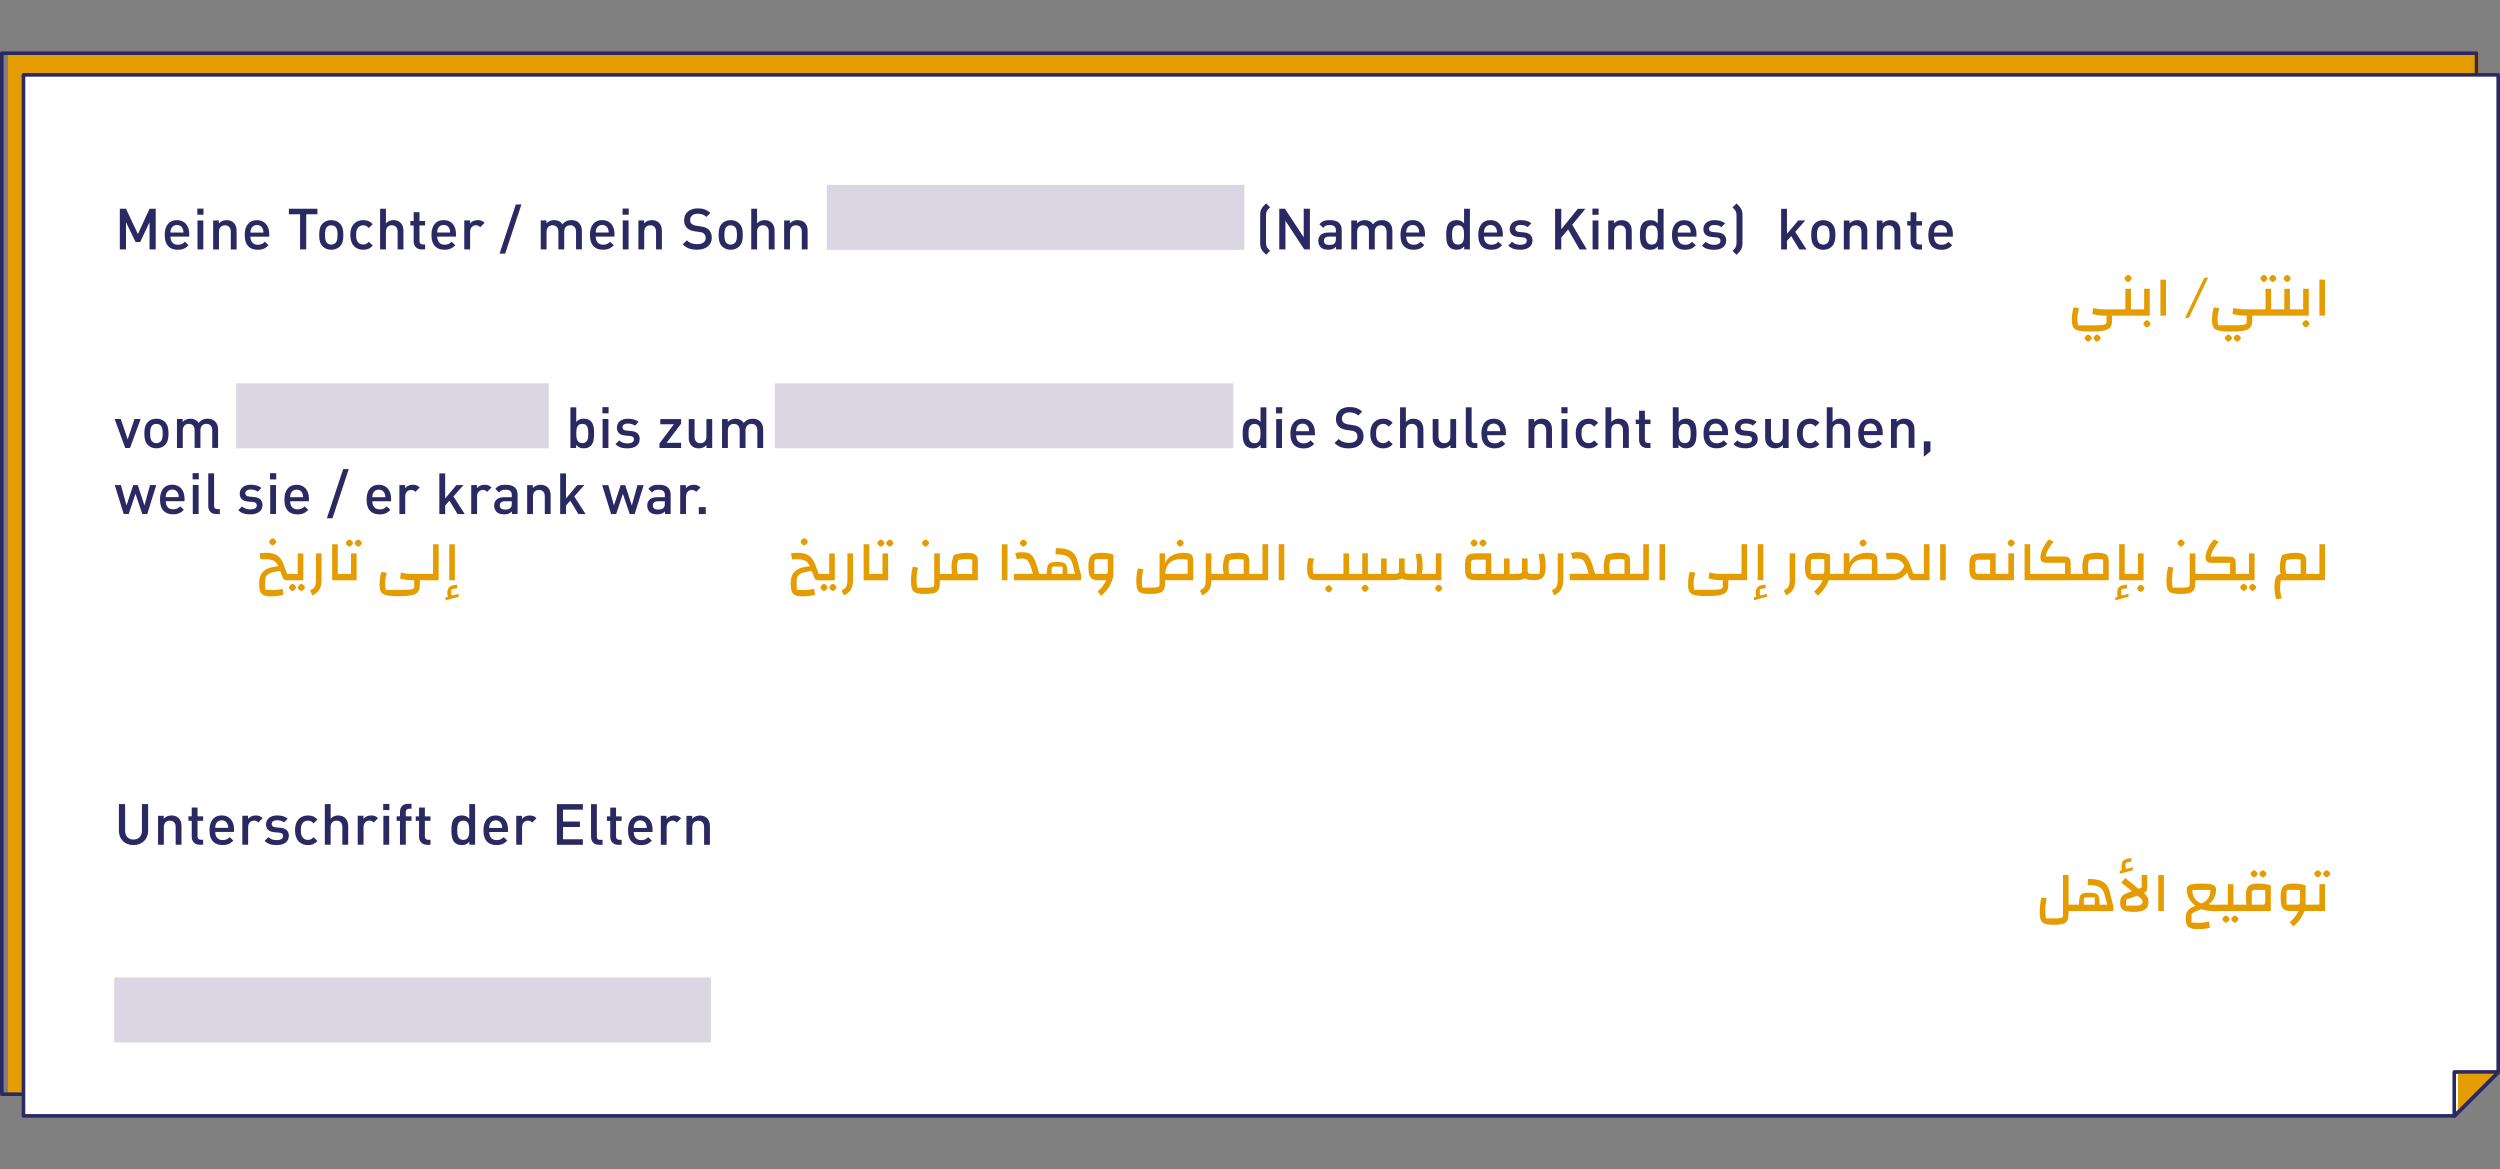 <?xml version="1.0" encoding="UTF-8"?><svg id="a" xmlns="http://www.w3.org/2000/svg" xmlns:xlink="http://www.w3.org/1999/xlink" viewBox="0 0 1000 467.62"><rect x="0" y="0" width="1000" height="467.62" fill="#808080" stroke="none"/><defs><style>.g{fill:none;}.h{fill:#e59c00;}.i{fill:#fff;}.j{fill:#dad6e4;}.k{fill:#2b2961;}.l{clip-path:url(#c);}.m{clip-path:url(#b);}.n{clip-path:url(#f);}.o{clip-path:url(#e);}.p{clip-path:url(#d);}</style><clipPath id="b"><rect class="g" y="20.55" width="1000" height="426.51"/></clipPath><clipPath id="c"><rect class="g" y="20.55" width="1000" height="426.51"/></clipPath><clipPath id="d"><rect class="g" y="20.55" width="1000" height="426.51"/></clipPath><clipPath id="e"><rect class="g" y="20.55" width="1000" height="426.51"/></clipPath><clipPath id="f"><rect class="g" y="20.55" width="1000" height="426.51"/></clipPath></defs><polygon class="h" points="3.44 21.28 3.44 437.57 969.34 437.57 991.27 225.21 991.27 21.28 3.44 21.28"/><path class="h" d="M969.6,437.86H3.16V21H991.56V225.21l-21.96,212.65Zm-965.86-.58H969.08l21.9-212.1V21.57H3.73V437.29Z"/><g class="m"><path class="k" d="M990.61,438.4H.72c-.4,0-.72-.32-.72-.72V21.27c0-.4,.32-.72,.72-.72H990.61c.4,0,.72,.32,.72,.72V437.68c0,.4-.32,.72-.72,.72ZM1.44,436.95H989.89V22H1.44V436.95Z"/></g><polygon class="i" points="9.39 29.94 9.39 446.34 981.9 446.34 999.28 428.98 999.28 29.94 9.39 29.94"/><g class="l"><path class="k" d="M981.9,447.07H9.39c-.4,0-.72-.32-.72-.72V29.94c0-.4,.32-.72,.72-.72H999.28c.4,0,.72,.32,.72,.72V428.98c0,.19-.08,.37-.21,.51l-17.38,17.37c-.14,.14-.32,.21-.51,.21Zm-971.79-1.44H981.6l16.96-16.95V30.67H10.11V445.62Z"/></g><polygon class="i" points="981.73 428.8 981.73 446.35 999.28 428.8 981.73 428.8"/><g class="p"><path class="k" d="M981.73,447.02c-.09,0-.17-.02-.25-.05-.25-.1-.41-.35-.41-.61v-17.56c0-.37,.3-.66,.67-.66h17.56c.27,0,.51,.16,.61,.41,.1,.25,.05,.53-.14,.72l-17.56,17.56c-.13,.13-.3,.19-.47,.19Zm.67-17.56v15.28l15.28-15.28h-15.28Z"/></g><polygon class="h" points="983.5 429.14 983.5 444.94 998.05 429.14 983.5 429.14"/><path class="h" d="M983.22,445.68v-16.82h15.49l-15.49,16.82Zm.57-16.25v14.77l13.6-14.77h-13.6Z"/><g class="o"><path class="k" d="M981.73,447.02c-.09,0-.17-.02-.25-.05-.25-.1-.41-.35-.41-.61v-17.56c0-.37,.3-.66,.67-.66h17.56c.27,0,.51,.16,.61,.41,.1,.25,.05,.53-.14,.72l-17.56,17.56c-.13,.13-.3,.19-.47,.19Zm.67-17.56v15.28l15.28-15.28h-15.28Z"/></g><rect class="j" x="330.72" y="73.95" width="167.06" height="25.98"/><rect class="j" x="45.7" y="391" width="238.66" height="25.98"/><rect class="j" x="94.45" y="153.33" width="125.01" height="25.98"/><rect class="j" x="309.93" y="153.33" width="183.42" height="25.98"/><g class="n"><path class="k" d="M283.97,337.93v-7.4c0-1.3-.27-2.4-1.16-3.27-.69-.66-1.67-1.05-2.86-1.05s-2.29,.44-3.09,1.3v-1.16h-2.28v11.58h2.33v-7.06c0-1.78,1.1-2.58,2.4-2.58s2.33,.78,2.33,2.58v7.06h2.33Zm-11.52-10.63c-.8-.8-1.65-1.1-2.76-1.1-1.3,0-2.49,.57-3.08,1.39v-1.26h-2.28v11.58h2.33v-7.04c0-1.6,1.05-2.61,2.31-2.61,.8,0,1.21,.25,1.74,.78l1.76-1.76Zm-13.75,3.88h-5.21c.02-.71,.07-1.05,.3-1.58,.37-.87,1.21-1.46,2.31-1.46s1.92,.59,2.29,1.46c.23,.53,.3,.87,.32,1.58m2.31,1.62v-1.03c0-3.29-1.8-5.58-4.91-5.58s-4.91,2.17-4.91,5.92c0,4.41,2.31,5.94,5.21,5.94,2.04,0,3.15-.62,4.34-1.8l-1.48-1.39c-.82,.82-1.51,1.19-2.81,1.19-1.9,0-2.95-1.26-2.95-3.25h7.52Zm-12.36,5.12v-1.99h-.96c-.87,0-1.28-.5-1.28-1.34v-6.24h2.24v-1.78h-2.24v-3.54h-2.33v3.54h-1.33v1.78h1.33v6.36c0,1.66,1,3.22,3.17,3.22h1.4Zm-7.63,0v-1.99h-1.03c-.94,0-1.26-.46-1.26-1.35v-12.93h-2.33v13.07c0,1.71,.96,3.2,3.17,3.2h1.44Zm-7.89,0v-2.22h-7.93v-4.89h6.76v-2.19h-6.76v-4.76h7.93v-2.21h-10.39v16.27h10.39Zm-18.51-10.63c-.8-.8-1.65-1.1-2.76-1.1-1.3,0-2.49,.57-3.09,1.39v-1.26h-2.28v11.58h2.33v-7.04c0-1.6,1.05-2.61,2.31-2.61,.8,0,1.21,.25,1.74,.78l1.76-1.76Zm-13.75,3.88h-5.21c.02-.71,.07-1.05,.3-1.58,.37-.87,1.21-1.46,2.31-1.46s1.92,.59,2.29,1.46c.23,.53,.3,.87,.32,1.58m2.31,1.62v-1.03c0-3.29-1.8-5.58-4.91-5.58s-4.91,2.17-4.91,5.92c0,4.41,2.31,5.94,5.21,5.94,2.04,0,3.15-.62,4.34-1.8l-1.48-1.39c-.82,.82-1.51,1.19-2.81,1.19-1.9,0-2.95-1.26-2.95-3.25h7.52Zm-15.49-.69c0,2.06-.3,3.86-2.4,3.86s-2.42-1.8-2.42-3.86,.32-3.84,2.42-3.84,2.4,1.78,2.4,3.84m2.33,5.8v-16.27h-2.33v5.85c-.84-1-1.81-1.3-3.04-1.3-1.17,0-2.17,.39-2.81,1.03-1.16,1.16-1.3,3.13-1.3,4.89s.14,3.75,1.3,4.91c.64,.64,1.67,1.03,2.83,1.03,1.26,0,2.19-.32,3.06-1.37v1.23h2.28Zm-17.85,0v-1.99h-.96c-.87,0-1.28-.5-1.28-1.34v-6.24h2.24v-1.78h-2.24v-3.54h-2.33v3.54h-1.33v1.78h1.33v6.36c0,1.66,1,3.22,3.17,3.22h1.4Zm-7.57-9.58v-1.78h-2.31v-1.68c0-.85,.41-1.36,1.28-1.36h1.03v-1.99h-1.46c-2.17,0-3.17,1.55-3.17,3.23v1.8h-1.33v1.78h1.33v9.58h2.33v-9.58h2.31Zm-8.87-6.76h-2.47v2.47h2.47v-2.47Zm-.07,4.75h-2.33v11.58h2.33v-11.58Zm-4.46,.96c-.8-.8-1.65-1.1-2.76-1.1-1.3,0-2.49,.57-3.09,1.39v-1.26h-2.28v11.58h2.33v-7.04c0-1.6,1.05-2.61,2.31-2.61,.8,0,1.21,.25,1.74,.78l1.76-1.76Zm-11.95,10.63v-7.47c0-2.51-1.44-4.25-4.02-4.25-1.14,0-2.2,.44-2.99,1.3v-5.85h-2.33v16.27h2.33v-7.11c0-1.74,1.05-2.54,2.35-2.54s2.33,.78,2.33,2.54v7.11h2.33Zm-12.27-1.51l-1.6-1.53c-.73,.8-1.3,1.1-2.22,1.1s-1.65-.37-2.15-1.03c-.5-.64-.69-1.49-.69-2.84s.18-2.17,.69-2.81c.5-.66,1.26-1.03,2.15-1.03s1.49,.3,2.22,1.1l1.6-1.55c-1.1-1.16-2.22-1.62-3.82-1.62-2.61,0-5.16,1.58-5.16,5.92s2.56,5.94,5.16,5.94c1.6,0,2.72-.48,3.82-1.64m-11.45-2.04c0-2.06-1.28-3.09-3.45-3.27l-1.83-.16c-1.23-.12-1.6-.64-1.6-1.33,0-.87,.71-1.49,2.1-1.49,1.1,0,2.13,.23,2.86,.84l1.46-1.48c-1.08-.94-2.56-1.3-4.3-1.3-2.42,0-4.37,1.28-4.37,3.54,0,2.04,1.26,3.02,3.43,3.2l1.85,.16c1.12,.09,1.55,.59,1.55,1.37,0,1.1-1.12,1.6-2.54,1.6-1.14,0-2.4-.25-3.34-1.21l-1.53,1.53c1.37,1.35,2.97,1.67,4.87,1.67,2.77,0,4.82-1.26,4.82-3.68m-10.47-7.08c-.8-.8-1.65-1.1-2.76-1.1-1.3,0-2.49,.57-3.09,1.39v-1.26h-2.28v11.58h2.33v-7.04c0-1.6,1.05-2.61,2.31-2.61,.8,0,1.21,.25,1.74,.78l1.76-1.76Zm-13.76,3.88h-5.21c.02-.71,.07-1.05,.3-1.58,.37-.87,1.21-1.46,2.31-1.46s1.92,.59,2.29,1.46c.23,.53,.3,.87,.32,1.58m2.31,1.62v-1.03c0-3.29-1.81-5.58-4.91-5.58s-4.91,2.17-4.91,5.92c0,4.41,2.3,5.94,5.21,5.94,2.03,0,3.15-.62,4.34-1.8l-1.49-1.39c-.82,.82-1.51,1.19-2.81,1.19-1.9,0-2.95-1.26-2.95-3.25h7.52Zm-12.36,5.12v-1.99h-.96c-.87,0-1.28-.5-1.28-1.34v-6.24h2.24v-1.78h-2.24v-3.54h-2.33v3.54h-1.33v1.78h1.33v6.36c0,1.66,1,3.22,3.17,3.22h1.39Zm-8.66,0v-7.4c0-1.3-.27-2.4-1.16-3.27-.69-.66-1.67-1.05-2.86-1.05s-2.29,.44-3.09,1.3v-1.16h-2.28v11.58h2.33v-7.06c0-1.78,1.1-2.58,2.4-2.58s2.33,.78,2.33,2.58v7.06h2.33Zm-13.35-5.48v-10.79h-2.47v10.67c0,2.17-1.35,3.52-3.38,3.52s-3.36-1.35-3.36-3.52v-10.67h-2.47v10.79c0,3.36,2.51,5.62,5.83,5.62s5.85-2.26,5.85-5.62"/><path class="k" d="M282.31,202.84h-2.79v2.79h2.79v-2.79Zm-2.1-7.84c-.8-.8-1.65-1.09-2.76-1.09-1.3,0-2.49,.57-3.09,1.39v-1.26h-2.28v11.58h2.33v-7.04c0-1.6,1.05-2.61,2.31-2.61,.8,0,1.21,.25,1.74,.78l1.76-1.76Zm-14.28,6.44c0,.82-.16,1.37-.5,1.72-.62,.59-1.28,.66-2.17,.66-1.46,0-2.13-.59-2.13-1.65s.71-1.67,2.08-1.67h2.72v.94Zm2.33,4.18v-7.74c0-2.63-1.6-3.98-4.77-3.98-1.92,0-3.06,.39-4.16,1.66l1.53,1.44c.64-.82,1.26-1.12,2.54-1.12,1.81,0,2.54,.71,2.54,2.17v.82h-3.06c-2.65,0-4,1.39-4,3.33,0,.98,.32,1.88,.91,2.49,.71,.71,1.67,1.05,3.11,1.05s2.24-.34,3.09-1.19v1.05h2.28Zm-10.79-11.58h-2.49l-2.24,8.16-2.67-8.16h-1.8l-2.7,8.16-2.24-8.16h-2.47l3.59,11.58h2.01l2.7-8.09,2.72,8.09h1.99l3.61-11.58Zm-23.24,11.58l-4.52-7.04,4.02-4.55h-2.83l-4.5,5.35v-10.03h-2.33v16.27h2.33v-3.4l1.71-1.94,3.25,5.35h2.88Zm-13.98,0v-7.4c0-1.3-.27-2.4-1.16-3.27-.69-.66-1.67-1.05-2.86-1.05s-2.29,.43-3.09,1.3v-1.16h-2.28v11.58h2.33v-7.06c0-1.78,1.1-2.59,2.4-2.59s2.33,.78,2.33,2.58v7.06h2.33Zm-15.54-4.18c0,.82-.16,1.37-.5,1.72-.62,.59-1.28,.66-2.17,.66-1.46,0-2.13-.59-2.13-1.65s.71-1.67,2.08-1.67h2.72v.94Zm2.33,4.18v-7.74c0-2.63-1.6-3.98-4.77-3.98-1.92,0-3.06,.39-4.16,1.66l1.53,1.44c.64-.82,1.26-1.12,2.54-1.12,1.81,0,2.54,.71,2.54,2.17v.82h-3.06c-2.65,0-4,1.39-4,3.33,0,.98,.32,1.88,.91,2.49,.71,.71,1.67,1.05,3.11,1.05s2.24-.34,3.09-1.19v1.05h2.28Zm-10.42-10.63c-.8-.8-1.65-1.09-2.77-1.09-1.3,0-2.49,.57-3.08,1.39v-1.26h-2.28v11.58h2.33v-7.04c0-1.6,1.05-2.61,2.31-2.61,.8,0,1.21,.25,1.74,.78l1.76-1.76Zm-10.72,10.63l-4.52-7.04,4.02-4.55h-2.83l-4.5,5.35v-10.03h-2.33v16.27h2.33v-3.4l1.71-1.94,3.25,5.35h2.88Zm-18.01-10.63c-.8-.8-1.65-1.09-2.76-1.09-1.3,0-2.49,.57-3.09,1.39v-1.26h-2.28v11.58h2.33v-7.04c0-1.6,1.05-2.61,2.31-2.61,.8,0,1.21,.25,1.74,.78l1.76-1.76Zm-13.76,3.89h-5.21c.02-.71,.07-1.05,.3-1.58,.37-.87,1.21-1.46,2.31-1.46s1.92,.6,2.29,1.46c.23,.53,.3,.87,.32,1.58m2.31,1.62v-1.02c0-3.29-1.81-5.58-4.91-5.58s-4.91,2.17-4.91,5.92c0,4.41,2.3,5.94,5.21,5.94,2.03,0,3.15-.62,4.34-1.8l-1.49-1.4c-.82,.82-1.51,1.19-2.81,1.19-1.9,0-2.95-1.26-2.95-3.25h7.52Zm-16.95-12.84h-2.24l-6.51,19.65h2.24l6.51-19.65Zm-18.24,11.22h-5.21c.02-.71,.07-1.05,.3-1.58,.37-.87,1.21-1.46,2.31-1.46s1.92,.6,2.29,1.46c.23,.53,.3,.87,.32,1.58m2.31,1.62v-1.02c0-3.29-1.81-5.58-4.91-5.58s-4.91,2.17-4.91,5.92c0,4.41,2.3,5.94,5.21,5.94,2.03,0,3.15-.62,4.34-1.8l-1.49-1.4c-.82,.82-1.51,1.19-2.81,1.19-1.9,0-2.95-1.26-2.95-3.25h7.52Zm-13.1-11.22h-2.47v2.47h2.47v-2.47Zm-.07,4.75h-2.33v11.58h2.33v-11.58Zm-5.39,8.04c0-2.06-1.28-3.09-3.45-3.27l-1.83-.16c-1.23-.11-1.6-.64-1.6-1.33,0-.87,.71-1.49,2.1-1.49,1.1,0,2.13,.23,2.86,.85l1.46-1.48c-1.08-.94-2.56-1.3-4.3-1.3-2.42,0-4.37,1.28-4.37,3.54,0,2.03,1.26,3.02,3.43,3.2l1.85,.16c1.12,.09,1.55,.59,1.55,1.37,0,1.1-1.12,1.6-2.54,1.6-1.14,0-2.4-.25-3.34-1.21l-1.53,1.53c1.37,1.35,2.97,1.66,4.87,1.66,2.77,0,4.82-1.25,4.82-3.68m-17.07,3.54v-1.98h-1.03c-.94,0-1.26-.46-1.26-1.35v-12.93h-2.33v13.07c0,1.72,.96,3.2,3.17,3.2h1.44Zm-8.41-16.34h-2.47v2.47h2.47v-2.47Zm-.07,4.75h-2.33v11.58h2.33v-11.58Zm-7.95,4.84h-5.21c.02-.71,.07-1.05,.3-1.58,.37-.87,1.21-1.46,2.31-1.46s1.92,.6,2.29,1.46c.23,.53,.3,.87,.32,1.58m2.31,1.62v-1.02c0-3.29-1.81-5.58-4.91-5.58s-4.91,2.17-4.91,5.92c0,4.41,2.3,5.94,5.21,5.94,2.03,0,3.15-.62,4.34-1.8l-1.49-1.4c-.82,.82-1.51,1.19-2.81,1.19-1.9,0-2.95-1.26-2.95-3.25h7.52Zm-11.31-6.46h-2.49l-2.24,8.16-2.67-8.16h-1.8l-2.7,8.16-2.24-8.16h-2.47l3.59,11.58h2.01l2.7-8.09,2.72,8.09h1.99l3.61-11.58Z"/><path class="k" d="M772.18,180.54v-4.02h-2.65v6.19l2.65-2.17Zm-6.4-1.37v-7.4c0-1.3-.27-2.4-1.16-3.27-.69-.66-1.67-1.05-2.86-1.05s-2.29,.43-3.09,1.3v-1.16h-2.28v11.58h2.33v-7.06c0-1.78,1.1-2.59,2.4-2.59s2.33,.78,2.33,2.58v7.06h2.33Zm-15.01-6.74h-5.21c.02-.71,.07-1.05,.3-1.58,.36-.87,1.21-1.46,2.31-1.46s1.92,.6,2.29,1.46c.23,.53,.3,.87,.32,1.58m2.31,1.62v-1.02c0-3.29-1.8-5.58-4.91-5.58s-4.91,2.17-4.91,5.92c0,4.41,2.3,5.94,5.21,5.94,2.04,0,3.15-.62,4.34-1.8l-1.49-1.4c-.82,.82-1.51,1.19-2.81,1.19-1.9,0-2.95-1.26-2.95-3.25h7.52Zm-13.05,5.12v-7.47c0-2.51-1.44-4.25-4.02-4.25-1.14,0-2.2,.43-2.99,1.3v-5.85h-2.33v16.27h2.33v-7.11c0-1.74,1.05-2.54,2.35-2.54s2.33,.78,2.33,2.54v7.11h2.33Zm-12.27-1.51l-1.6-1.53c-.73,.8-1.3,1.1-2.22,1.1s-1.65-.37-2.15-1.03c-.5-.64-.69-1.48-.69-2.83s.18-2.17,.69-2.81c.5-.66,1.26-1.03,2.15-1.03s1.49,.3,2.22,1.1l1.6-1.55c-1.1-1.16-2.22-1.62-3.82-1.62-2.61,0-5.16,1.58-5.16,5.92s2.56,5.94,5.16,5.94c1.6,0,2.72-.48,3.82-1.64m-12.32,1.51v-11.58h-2.33v7.06c0,1.78-1.1,2.58-2.4,2.58s-2.33-.78-2.33-2.58v-7.06h-2.33v7.4c0,1.3,.27,2.4,1.16,3.27,.69,.66,1.67,1.05,2.86,1.05s2.29-.43,3.09-1.3v1.16h2.28Zm-12.34-3.54c0-2.06-1.28-3.09-3.45-3.27l-1.83-.16c-1.23-.11-1.6-.64-1.6-1.33,0-.87,.71-1.49,2.1-1.49,1.1,0,2.13,.23,2.86,.85l1.46-1.48c-1.08-.94-2.56-1.3-4.3-1.3-2.42,0-4.37,1.28-4.37,3.54,0,2.03,1.26,3.02,3.43,3.2l1.85,.16c1.12,.09,1.55,.59,1.55,1.37,0,1.1-1.12,1.6-2.54,1.6-1.14,0-2.4-.25-3.34-1.21l-1.53,1.53c1.37,1.35,2.97,1.66,4.87,1.66,2.77,0,4.82-1.25,4.82-3.68m-14.19-3.2h-5.21c.02-.71,.07-1.05,.3-1.58,.36-.87,1.21-1.46,2.31-1.46s1.92,.6,2.29,1.46c.23,.53,.3,.87,.32,1.58m2.31,1.62v-1.02c0-3.29-1.8-5.58-4.91-5.58s-4.91,2.17-4.91,5.92c0,4.41,2.3,5.94,5.21,5.94,2.04,0,3.15-.62,4.34-1.8l-1.49-1.4c-.82,.82-1.51,1.19-2.81,1.19-1.9,0-2.95-1.26-2.95-3.25h7.52Zm-14.94-.68c0,2.06-.3,3.86-2.4,3.86s-2.42-1.81-2.42-3.86,.32-3.84,2.42-3.84,2.4,1.78,2.4,3.84m2.33,0c0-1.76-.14-3.73-1.3-4.89-.64-.64-1.65-1.03-2.81-1.03-1.23,0-2.19,.3-3.04,1.3v-5.85h-2.33v16.27h2.28v-1.23c.87,1.05,1.81,1.37,3.06,1.37,1.17,0,2.19-.39,2.83-1.03,1.16-1.16,1.3-3.15,1.3-4.91m-18.4,5.8v-1.98h-.96c-.87,0-1.28-.5-1.28-1.34v-6.24h2.24v-1.78h-2.24v-3.54h-2.33v3.54h-1.33v1.78h1.33v6.36c0,1.66,1.01,3.22,3.18,3.22h1.39Zm-8.66,0v-7.47c0-2.51-1.44-4.25-4.02-4.25-1.15,0-2.2,.43-3,1.3v-5.85h-2.33v16.27h2.33v-7.11c0-1.74,1.05-2.54,2.35-2.54s2.33,.78,2.33,2.54v7.11h2.33Zm-12.27-1.51l-1.6-1.53c-.73,.8-1.3,1.1-2.22,1.1s-1.65-.37-2.15-1.03c-.5-.64-.69-1.48-.69-2.83s.18-2.17,.69-2.81c.5-.66,1.26-1.03,2.15-1.03s1.48,.3,2.22,1.1l1.6-1.55c-1.1-1.16-2.22-1.62-3.82-1.62-2.61,0-5.16,1.58-5.16,5.92s2.56,5.94,5.16,5.94c1.6,0,2.72-.48,3.82-1.64m-12.25-14.83h-2.47v2.47h2.47v-2.47Zm-.07,4.75h-2.33v11.58h2.33v-11.58Zm-6.15,11.58v-7.4c0-1.3-.27-2.4-1.16-3.27-.69-.66-1.67-1.05-2.86-1.05s-2.29,.43-3.09,1.3v-1.16h-2.28v11.58h2.33v-7.06c0-1.78,1.1-2.59,2.4-2.59s2.33,.78,2.33,2.58v7.06h2.33Zm-20.73-6.74h-5.21c.02-.71,.07-1.05,.3-1.58,.37-.87,1.21-1.46,2.31-1.46s1.92,.6,2.29,1.46c.23,.53,.3,.87,.32,1.58m2.31,1.62v-1.02c0-3.29-1.81-5.58-4.91-5.58s-4.91,2.17-4.91,5.92c0,4.41,2.3,5.94,5.21,5.94,2.03,0,3.15-.62,4.34-1.8l-1.49-1.4c-.82,.82-1.51,1.19-2.81,1.19-1.9,0-2.95-1.26-2.95-3.25h7.52Zm-11.45,5.12v-1.98h-1.03c-.94,0-1.26-.46-1.26-1.35v-12.93h-2.33v13.07c0,1.72,.96,3.2,3.17,3.2h1.44Zm-8.48,0v-11.58h-2.33v7.06c0,1.78-1.1,2.58-2.4,2.58s-2.33-.78-2.33-2.58v-7.06h-2.33v7.4c0,1.3,.27,2.4,1.16,3.27,.69,.66,1.67,1.05,2.86,1.05s2.29-.43,3.09-1.3v1.16h2.28Zm-13.1,0v-7.47c0-2.51-1.44-4.25-4.02-4.25-1.14,0-2.19,.43-2.99,1.3v-5.85h-2.33v16.27h2.33v-7.11c0-1.74,1.05-2.54,2.35-2.54s2.33,.78,2.33,2.54v7.11h2.33Zm-12.27-1.51l-1.6-1.53c-.73,.8-1.3,1.1-2.22,1.1s-1.65-.37-2.15-1.03c-.5-.64-.69-1.48-.69-2.83s.18-2.17,.69-2.81c.5-.66,1.26-1.03,2.15-1.03s1.48,.3,2.22,1.1l1.6-1.55c-1.1-1.16-2.22-1.62-3.82-1.62-2.61,0-5.16,1.58-5.16,5.92s2.56,5.94,5.16,5.94c1.6,0,2.72-.48,3.82-1.64m-11.65-3.13c0-1.4-.43-2.56-1.32-3.34-.69-.62-1.53-.98-3.04-1.21l-1.85-.27c-.76-.12-1.42-.39-1.83-.76-.43-.39-.62-.91-.62-1.51,0-1.44,1.05-2.54,2.97-2.54,1.37,0,2.54,.3,3.54,1.26l1.58-1.55c-1.39-1.3-2.9-1.85-5.05-1.85-3.38,0-5.44,1.94-5.44,4.77,0,1.33,.39,2.35,1.19,3.11,.71,.66,1.76,1.12,3.08,1.3l1.92,.27c.96,.14,1.37,.3,1.78,.69,.43,.39,.64,.98,.64,1.69,0,1.58-1.23,2.49-3.36,2.49-1.67,0-2.97-.37-4.16-1.55l-1.65,1.62c1.55,1.58,3.31,2.15,5.76,2.15,3.41,0,5.85-1.78,5.85-4.77m-21.78-2.1h-5.21c.02-.71,.07-1.05,.3-1.58,.37-.87,1.21-1.46,2.31-1.46s1.92,.6,2.29,1.46c.23,.53,.3,.87,.32,1.58m2.31,1.62v-1.02c0-3.29-1.8-5.58-4.91-5.58s-4.91,2.17-4.91,5.92c0,4.41,2.3,5.94,5.21,5.94,2.04,0,3.15-.62,4.34-1.8l-1.48-1.4c-.82,.82-1.51,1.19-2.81,1.19-1.9,0-2.95-1.26-2.95-3.25h7.52Zm-13.09-11.22h-2.47v2.47h2.47v-2.47Zm-.07,4.75h-2.33v11.58h2.33v-11.58Zm-8.59,5.78c0,2.06-.3,3.86-2.4,3.86s-2.42-1.81-2.42-3.86,.32-3.84,2.42-3.84,2.4,1.78,2.4,3.84m2.33,5.8v-16.27h-2.33v5.85c-.85-1.01-1.81-1.3-3.04-1.3-1.16,0-2.17,.39-2.81,1.03-1.16,1.16-1.3,3.13-1.3,4.89s.14,3.75,1.3,4.91c.64,.64,1.67,1.03,2.83,1.03,1.26,0,2.2-.32,3.06-1.37v1.23h2.28Zm-201.28,0v-7.4c0-1.3-.34-2.4-1.23-3.27-.68-.66-1.73-1.05-2.93-1.05-1.53,0-2.7,.55-3.63,1.69-.73-1.12-1.85-1.69-3.29-1.69-1.17,0-2.31,.46-3.09,1.3v-1.16h-2.28v11.58h2.33v-7.06c0-1.78,1.1-2.59,2.4-2.59s2.33,.78,2.33,2.58v7.06h2.33v-7.18c0-1.67,1.14-2.47,2.4-2.47s2.33,.78,2.33,2.58v7.06h2.33Zm-20.38,0v-11.58h-2.33v7.06c0,1.78-1.1,2.58-2.4,2.58s-2.33-.78-2.33-2.58v-7.06h-2.33v7.4c0,1.3,.27,2.4,1.16,3.27,.69,.66,1.67,1.05,2.86,1.05s2.29-.43,3.09-1.3v1.16h2.28Zm-12.45,0v-2.08h-5.8l5.8-7.66v-1.85h-8.32v2.08h5.44l-5.76,7.66v1.85h8.64Zm-16.55-3.54c0-2.06-1.28-3.09-3.45-3.27l-1.83-.16c-1.23-.11-1.6-.64-1.6-1.33,0-.87,.71-1.49,2.1-1.49,1.1,0,2.13,.23,2.86,.85l1.46-1.48c-1.08-.94-2.56-1.3-4.3-1.3-2.42,0-4.37,1.28-4.37,3.54,0,2.03,1.26,3.02,3.43,3.2l1.85,.16c1.12,.09,1.55,.59,1.55,1.37,0,1.1-1.12,1.6-2.54,1.6-1.14,0-2.4-.25-3.34-1.21l-1.53,1.53c1.37,1.35,2.97,1.66,4.87,1.66,2.77,0,4.82-1.25,4.82-3.68m-12.43-12.8h-2.47v2.47h2.47v-2.47Zm-.07,4.75h-2.33v11.58h2.33v-11.58Zm-8.04,5.78c0,2.06-.3,3.86-2.4,3.86s-2.42-1.81-2.42-3.86,.32-3.84,2.42-3.84,2.4,1.78,2.4,3.84m2.33,0c0-1.76-.14-3.73-1.3-4.89-.64-.64-1.64-1.03-2.81-1.03-1.24,0-2.2,.3-3.04,1.3v-5.85h-2.33v16.27h2.28v-1.23c.87,1.05,1.8,1.37,3.06,1.37,1.17,0,2.2-.39,2.83-1.03,1.16-1.16,1.3-3.15,1.3-4.91m-150.41,5.8v-7.4c0-1.3-.34-2.4-1.23-3.27-.69-.66-1.74-1.05-2.93-1.05-1.53,0-2.7,.55-3.63,1.69-.73-1.12-1.85-1.69-3.29-1.69-1.17,0-2.31,.46-3.09,1.3v-1.16h-2.28v11.58h2.33v-7.06c0-1.78,1.1-2.59,2.4-2.59s2.33,.78,2.33,2.58v7.06h2.33v-7.18c0-1.67,1.14-2.47,2.4-2.47s2.33,.78,2.33,2.58v7.06h2.33Zm-22.16-5.8c0,1.26-.09,2.47-.8,3.18-.44,.43-1.03,.69-1.72,.69s-1.26-.25-1.69-.69c-.71-.71-.8-1.92-.8-3.18s.09-2.47,.8-3.18c.43-.44,1.01-.66,1.69-.66s1.28,.23,1.72,.66c.71,.71,.8,1.92,.8,3.18m2.33,0c0-1.94-.27-3.41-1.37-4.55-.75-.77-1.9-1.37-3.47-1.37s-2.7,.59-3.45,1.37c-1.09,1.14-1.37,2.61-1.37,4.55s.27,3.43,1.37,4.57c.76,.78,1.87,1.37,3.45,1.37s2.72-.59,3.47-1.37c1.1-1.14,1.37-2.61,1.37-4.57m-11.15-5.78h-2.47l-2.72,8.16-2.74-8.16h-2.47l4.25,11.58h1.9l4.25-11.58Z"/><path class="k" d="M778.83,93.04h-5.21c.02-.71,.07-1.05,.3-1.58,.37-.87,1.21-1.46,2.31-1.46s1.92,.59,2.29,1.46c.23,.52,.3,.87,.32,1.58m2.31,1.62v-1.03c0-3.29-1.8-5.57-4.91-5.57s-4.91,2.17-4.91,5.92c0,4.41,2.31,5.94,5.21,5.94,2.04,0,3.15-.62,4.34-1.8l-1.48-1.4c-.82,.82-1.51,1.19-2.81,1.19-1.9,0-2.95-1.26-2.95-3.25h7.52Zm-12.36,5.12v-1.98h-.96c-.87,0-1.28-.5-1.28-1.34v-6.24h2.24v-1.78h-2.24v-3.54h-2.33v3.54h-1.33v1.78h1.33v6.36c0,1.66,1,3.22,3.17,3.22h1.4Zm-8.66,0v-7.4c0-1.3-.27-2.4-1.16-3.27-.68-.66-1.67-1.05-2.86-1.05s-2.29,.43-3.09,1.3v-1.16h-2.28v11.58h2.33v-7.06c0-1.78,1.1-2.58,2.4-2.58s2.33,.78,2.33,2.58v7.06h2.33Zm-13.21,0v-7.4c0-1.3-.27-2.4-1.16-3.27-.68-.66-1.67-1.05-2.86-1.05s-2.29,.43-3.09,1.3v-1.16h-2.28v11.58h2.33v-7.06c0-1.78,1.1-2.58,2.4-2.58s2.33,.78,2.33,2.58v7.06h2.33Zm-15.1-5.8c0,1.26-.09,2.47-.8,3.18-.43,.43-1.03,.69-1.72,.69s-1.26-.25-1.69-.69c-.71-.71-.8-1.92-.8-3.18s.09-2.47,.8-3.18c.44-.44,1.01-.66,1.69-.66s1.28,.23,1.72,.66c.71,.71,.8,1.92,.8,3.18m2.33,0c0-1.94-.27-3.41-1.37-4.55-.76-.78-1.9-1.37-3.48-1.37s-2.7,.59-3.45,1.37c-1.1,1.14-1.37,2.61-1.37,4.55s.27,3.43,1.37,4.57c.75,.77,1.87,1.37,3.45,1.37s2.72-.59,3.48-1.37c1.09-1.14,1.37-2.61,1.37-4.57m-11.54,5.8l-4.52-7.04,4.02-4.55h-2.83l-4.5,5.35v-10.03h-2.33v16.27h2.33v-3.4l1.71-1.94,3.25,5.35h2.88Zm-25.62-2.67v-10.92c0-.91-.07-1.8-.55-2.65-.45-.82-1.09-1.44-1.83-2.17l-1.6,1.6c.55,.55,.91,.87,1.26,1.51,.23,.43,.34,1.05,.34,1.85v10.65c0,.8-.11,1.42-.34,1.85-.34,.64-.71,.96-1.26,1.51l1.6,1.6c.73-.73,1.37-1.35,1.83-2.17,.48-.85,.55-1.74,.55-2.65m-6.51-.87c0-2.06-1.28-3.09-3.45-3.27l-1.83-.16c-1.23-.12-1.6-.64-1.6-1.33,0-.87,.71-1.49,2.1-1.49,1.1,0,2.12,.23,2.86,.85l1.46-1.49c-1.07-.94-2.56-1.3-4.3-1.3-2.42,0-4.36,1.28-4.36,3.54,0,2.04,1.26,3.02,3.43,3.2l1.85,.16c1.12,.09,1.55,.59,1.55,1.37,0,1.1-1.12,1.6-2.54,1.6-1.14,0-2.4-.25-3.34-1.21l-1.53,1.53c1.37,1.35,2.97,1.67,4.87,1.67,2.76,0,4.82-1.26,4.82-3.68m-14.19-3.2h-5.21c.02-.71,.07-1.05,.3-1.58,.37-.87,1.21-1.46,2.31-1.46s1.92,.59,2.29,1.46c.23,.52,.3,.87,.32,1.58m2.31,1.62v-1.03c0-3.29-1.81-5.57-4.91-5.57s-4.91,2.17-4.91,5.92c0,4.41,2.3,5.94,5.21,5.94,2.03,0,3.15-.62,4.34-1.8l-1.49-1.4c-.82,.82-1.51,1.19-2.81,1.19-1.9,0-2.95-1.26-2.95-3.25h7.52Zm-15.49-.68c0,2.06-.3,3.86-2.4,3.86s-2.42-1.81-2.42-3.86,.32-3.84,2.42-3.84,2.4,1.78,2.4,3.84m2.33,5.8v-16.27h-2.33v5.85c-.85-1-1.81-1.3-3.04-1.3-1.17,0-2.17,.39-2.81,1.03-1.16,1.16-1.3,3.13-1.3,4.89s.14,3.75,1.3,4.91c.64,.64,1.67,1.03,2.83,1.03,1.26,0,2.2-.32,3.06-1.37v1.23h2.28Zm-12.75,0v-7.4c0-1.3-.27-2.4-1.16-3.27-.69-.66-1.67-1.05-2.86-1.05s-2.29,.43-3.09,1.3v-1.16h-2.28v11.58h2.33v-7.06c0-1.78,1.1-2.58,2.4-2.58s2.33,.78,2.33,2.58v7.06h2.33Zm-13.25-16.34h-2.47v2.47h2.47v-2.47Zm-.07,4.75h-2.33v11.58h2.33v-11.58Zm-4.64,11.58l-5.83-9.89,5.28-6.37h-3.02l-6.65,8.18v-8.18h-2.47v16.27h2.47v-4.73l2.74-3.29,4.57,8.02h2.9Zm-21.73-3.54c0-2.06-1.28-3.09-3.45-3.27l-1.83-.16c-1.23-.12-1.6-.64-1.6-1.33,0-.87,.71-1.49,2.1-1.49,1.1,0,2.12,.23,2.86,.85l1.46-1.49c-1.07-.94-2.56-1.3-4.3-1.3-2.42,0-4.36,1.28-4.36,3.54,0,2.04,1.26,3.02,3.43,3.2l1.85,.16c1.12,.09,1.55,.59,1.55,1.37,0,1.1-1.12,1.6-2.54,1.6-1.14,0-2.4-.25-3.34-1.21l-1.53,1.53c1.37,1.35,2.97,1.67,4.87,1.67,2.76,0,4.82-1.26,4.82-3.68m-14.19-3.2h-5.21c.02-.71,.07-1.05,.3-1.58,.37-.87,1.21-1.46,2.31-1.46s1.92,.59,2.29,1.46c.23,.52,.3,.87,.32,1.58m2.31,1.62v-1.03c0-3.29-1.81-5.57-4.91-5.57s-4.91,2.17-4.91,5.92c0,4.41,2.3,5.94,5.21,5.94,2.03,0,3.15-.62,4.34-1.8l-1.49-1.4c-.82,.82-1.51,1.19-2.81,1.19-1.9,0-2.95-1.26-2.95-3.25h7.52Zm-15.49-.68c0,2.06-.3,3.86-2.4,3.86s-2.42-1.81-2.42-3.86,.32-3.84,2.42-3.84,2.4,1.78,2.4,3.84m2.33,5.8v-16.27h-2.33v5.85c-.84-1-1.81-1.3-3.04-1.3-1.17,0-2.17,.39-2.81,1.03-1.16,1.16-1.3,3.13-1.3,4.89s.14,3.75,1.3,4.91c.64,.64,1.67,1.03,2.83,1.03,1.26,0,2.19-.32,3.06-1.37v1.23h2.28Zm-20.27-6.74h-5.21c.02-.71,.07-1.05,.3-1.58,.37-.87,1.21-1.46,2.31-1.46s1.92,.59,2.29,1.46c.23,.52,.3,.87,.32,1.58m2.31,1.62v-1.03c0-3.29-1.8-5.57-4.91-5.57s-4.91,2.17-4.91,5.92c0,4.41,2.31,5.94,5.21,5.94,2.04,0,3.15-.62,4.34-1.8l-1.48-1.4c-.82,.82-1.51,1.19-2.81,1.19-1.9,0-2.95-1.26-2.95-3.25h7.52Zm-13.05,5.12v-7.4c0-1.3-.34-2.4-1.23-3.27-.68-.66-1.73-1.05-2.92-1.05-1.53,0-2.7,.55-3.63,1.69-.73-1.12-1.85-1.69-3.29-1.69-1.17,0-2.31,.45-3.09,1.3v-1.16h-2.28v11.58h2.33v-7.06c0-1.78,1.1-2.58,2.4-2.58s2.33,.78,2.33,2.58v7.06h2.33v-7.18c0-1.67,1.15-2.47,2.4-2.47s2.33,.78,2.33,2.58v7.06h2.33Zm-22.6-4.18c0,.82-.16,1.37-.5,1.72-.62,.59-1.28,.66-2.17,.66-1.46,0-2.13-.6-2.13-1.65s.71-1.67,2.08-1.67h2.72v.94Zm2.33,4.18v-7.75c0-2.63-1.6-3.97-4.77-3.97-1.92,0-3.06,.39-4.16,1.66l1.53,1.44c.64-.82,1.26-1.12,2.54-1.12,1.81,0,2.54,.71,2.54,2.17v.83h-3.06c-2.65,0-4,1.39-4,3.33,0,.98,.32,1.88,.91,2.49,.71,.71,1.66,1.05,3.11,1.05s2.24-.34,3.09-1.19v1.05h2.28Zm-12.73,0v-16.27h-2.47v11.42l-7.52-11.42h-2.26v16.27h2.47v-11.45l7.52,11.45h2.26Zm-15.93,.57c-.55-.55-.94-.87-1.28-1.51-.23-.44-.34-1.05-.34-1.87v-10.65c0-.82,.12-1.44,.34-1.87,.34-.64,.73-.96,1.28-1.51l-1.58-1.58c-.73,.73-1.39,1.35-1.85,2.17-.48,.84-.53,1.73-.53,2.65v10.92c0,.91,.05,1.8,.53,2.65,.45,.82,1.12,1.44,1.85,2.17l1.58-1.58Zm-184.98-.57v-7.4c0-1.3-.27-2.4-1.16-3.27-.69-.66-1.67-1.05-2.86-1.05s-2.29,.43-3.09,1.3v-1.16h-2.28v11.58h2.33v-7.06c0-1.78,1.1-2.58,2.4-2.58s2.33,.78,2.33,2.58v7.06h2.33Zm-13.21,0v-7.47c0-2.51-1.44-4.25-4.02-4.25-1.14,0-2.2,.43-2.99,1.3v-5.85h-2.33v16.27h2.33v-7.11c0-1.74,1.05-2.54,2.35-2.54s2.33,.78,2.33,2.54v7.11h2.33Zm-15.06-5.8c0,1.26-.09,2.47-.8,3.18-.43,.43-1.03,.69-1.72,.69s-1.26-.25-1.69-.69c-.71-.71-.8-1.92-.8-3.18s.09-2.47,.8-3.18c.44-.44,1.01-.66,1.69-.66s1.28,.23,1.72,.66c.71,.71,.8,1.92,.8,3.18m2.33,0c0-1.94-.27-3.41-1.37-4.55-.75-.78-1.9-1.37-3.47-1.37s-2.7,.59-3.45,1.37c-1.1,1.14-1.37,2.61-1.37,4.55s.27,3.43,1.37,4.57c.75,.77,1.87,1.37,3.45,1.37s2.72-.59,3.47-1.37c1.1-1.14,1.37-2.61,1.37-4.57m-12.39,1.16c0-1.39-.44-2.56-1.33-3.34-.68-.62-1.53-.98-3.04-1.21l-1.85-.28c-.75-.11-1.42-.39-1.83-.75-.44-.39-.62-.91-.62-1.51,0-1.44,1.05-2.54,2.97-2.54,1.37,0,2.54,.3,3.54,1.26l1.58-1.55c-1.39-1.3-2.9-1.85-5.05-1.85-3.38,0-5.44,1.94-5.44,4.77,0,1.33,.39,2.35,1.19,3.11,.71,.66,1.76,1.12,3.09,1.3l1.92,.27c.96,.14,1.37,.3,1.78,.69,.44,.39,.64,.98,.64,1.69,0,1.58-1.23,2.49-3.36,2.49-1.67,0-2.97-.37-4.16-1.55l-1.64,1.62c1.55,1.58,3.31,2.15,5.76,2.15,3.41,0,5.85-1.78,5.85-4.77m-19.97,4.64v-7.4c0-1.3-.27-2.4-1.16-3.27-.69-.66-1.67-1.05-2.86-1.05s-2.29,.43-3.09,1.3v-1.16h-2.28v11.58h2.33v-7.06c0-1.78,1.1-2.58,2.4-2.58s2.33,.78,2.33,2.58v7.06h2.33Zm-13.25-16.34h-2.47v2.47h2.47v-2.47Zm-.07,4.75h-2.33v11.58h2.33v-11.58Zm-7.95,4.84h-5.21c.02-.71,.07-1.05,.3-1.58,.37-.87,1.21-1.46,2.31-1.46s1.92,.59,2.29,1.46c.23,.52,.3,.87,.32,1.58m2.31,1.62v-1.03c0-3.29-1.8-5.57-4.91-5.57s-4.91,2.17-4.91,5.92c0,4.41,2.31,5.94,5.21,5.94,2.04,0,3.15-.62,4.34-1.8l-1.48-1.4c-.82,.82-1.51,1.19-2.81,1.19-1.9,0-2.95-1.26-2.95-3.25h7.52Zm-13.05,5.12v-7.4c0-1.3-.34-2.4-1.23-3.27-.68-.66-1.73-1.05-2.93-1.05-1.53,0-2.7,.55-3.63,1.69-.73-1.12-1.85-1.69-3.29-1.69-1.17,0-2.31,.45-3.09,1.3v-1.16h-2.28v11.58h2.33v-7.06c0-1.78,1.1-2.58,2.4-2.58s2.33,.78,2.33,2.58v7.06h2.33v-7.18c0-1.67,1.14-2.47,2.4-2.47s2.33,.78,2.33,2.58v7.06h2.33Zm-24.18-17.96h-2.24l-6.51,19.65h2.24l6.51-19.65Zm-14.74,7.33c-.8-.8-1.65-1.09-2.76-1.09-1.3,0-2.49,.57-3.08,1.39v-1.25h-2.28v11.58h2.33v-7.04c0-1.6,1.05-2.61,2.31-2.61,.8,0,1.21,.25,1.74,.78l1.76-1.76Zm-13.75,3.89h-5.21c.02-.71,.07-1.05,.3-1.58,.37-.87,1.21-1.46,2.31-1.46s1.92,.59,2.29,1.46c.23,.52,.3,.87,.32,1.58m2.31,1.62v-1.03c0-3.29-1.8-5.57-4.91-5.57s-4.91,2.17-4.91,5.92c0,4.41,2.31,5.94,5.21,5.94,2.04,0,3.15-.62,4.34-1.8l-1.48-1.4c-.82,.82-1.51,1.19-2.81,1.19-1.9,0-2.95-1.26-2.95-3.25h7.52Zm-12.36,5.12v-1.98h-.96c-.87,0-1.28-.5-1.28-1.34v-6.24h2.24v-1.78h-2.24v-3.54h-2.33v3.54h-1.33v1.78h1.33v6.36c0,1.66,1,3.22,3.17,3.22h1.4Zm-8.66,0v-7.47c0-2.51-1.44-4.25-4.02-4.25-1.14,0-2.2,.43-2.99,1.3v-5.85h-2.33v16.27h2.33v-7.11c0-1.74,1.05-2.54,2.35-2.54s2.33,.78,2.33,2.54v7.11h2.33Zm-12.27-1.51l-1.6-1.53c-.73,.8-1.3,1.1-2.22,1.1s-1.65-.37-2.15-1.03c-.5-.64-.69-1.49-.69-2.83s.18-2.17,.69-2.81c.5-.66,1.26-1.03,2.15-1.03s1.49,.3,2.22,1.1l1.6-1.55c-1.1-1.16-2.22-1.62-3.82-1.62-2.61,0-5.16,1.57-5.16,5.92s2.56,5.94,5.16,5.94c1.6,0,2.72-.48,3.82-1.64m-14.1-4.3c0,1.26-.09,2.47-.8,3.18-.44,.43-1.03,.69-1.72,.69s-1.26-.25-1.69-.69c-.71-.71-.8-1.92-.8-3.18s.09-2.47,.8-3.18c.43-.44,1.01-.66,1.69-.66s1.28,.23,1.72,.66c.71,.71,.8,1.92,.8,3.18m2.33,0c0-1.94-.27-3.41-1.37-4.55-.75-.78-1.9-1.37-3.47-1.37s-2.7,.59-3.45,1.37c-1.09,1.14-1.37,2.61-1.37,4.55s.27,3.43,1.37,4.57c.76,.77,1.87,1.37,3.45,1.37s2.72-.59,3.47-1.37c1.1-1.14,1.37-2.61,1.37-4.57m-10.37-8.25v-2.22h-11.42v2.22h4.48v14.05h2.46v-14.05h4.48Zm-21.59,7.32h-5.21c.02-.71,.07-1.05,.3-1.58,.37-.87,1.21-1.46,2.31-1.46s1.92,.59,2.29,1.46c.23,.52,.3,.87,.32,1.58m2.31,1.62v-1.03c0-3.29-1.81-5.57-4.91-5.57s-4.91,2.17-4.91,5.92c0,4.41,2.3,5.94,5.21,5.94,2.03,0,3.15-.62,4.34-1.8l-1.49-1.4c-.82,.82-1.51,1.19-2.81,1.19-1.9,0-2.95-1.26-2.95-3.25h7.52Zm-13.05,5.12v-7.4c0-1.3-.27-2.4-1.16-3.27-.68-.66-1.67-1.05-2.86-1.05s-2.29,.43-3.09,1.3v-1.16h-2.28v11.58h2.33v-7.06c0-1.78,1.1-2.58,2.4-2.58s2.33,.78,2.33,2.58v7.06h2.33Zm-13.25-16.34h-2.47v2.47h2.47v-2.47Zm-.07,4.75h-2.33v11.58h2.33v-11.58Zm-7.95,4.84h-5.21c.02-.71,.07-1.05,.3-1.58,.37-.87,1.21-1.46,2.31-1.46s1.92,.59,2.29,1.46c.23,.52,.3,.87,.32,1.58m2.31,1.62v-1.03c0-3.29-1.8-5.57-4.91-5.57s-4.91,2.17-4.91,5.92c0,4.41,2.3,5.94,5.21,5.94,2.04,0,3.15-.62,4.34-1.8l-1.48-1.4c-.82,.82-1.51,1.19-2.81,1.19-1.9,0-2.95-1.26-2.95-3.25h7.52Zm-13.41,5.12v-16.27h-2.47l-4.66,10.12-4.76-10.12h-2.47v16.27h2.47v-10.88l3.84,7.93h1.83l3.75-7.93v10.88h2.47Z"/><path class="h" d="M931.26,350.68c.22-.17,.42-.36,.58-.58,.17-.22,.25-.42,.25-.58,0-.18-.08-.38-.25-.6-.17-.22-.36-.41-.57-.57-.21-.16-.41-.24-.59-.24s-.38,.08-.61,.24c-.22,.16-.41,.35-.57,.57-.16,.22-.24,.42-.24,.6,0,.17,.08,.37,.24,.59,.16,.23,.35,.42,.58,.58,.23,.16,.43,.24,.59,.24s.36-.08,.58-.25m-3.54,0c.22-.17,.41-.36,.58-.58s.25-.42,.25-.58c0-.18-.08-.38-.25-.6s-.36-.41-.57-.57c-.21-.16-.41-.24-.59-.24s-.38,.08-.61,.24c-.22,.16-.41,.35-.57,.57-.16,.22-.24,.42-.24,.6,0,.17,.08,.37,.24,.59,.16,.23,.36,.42,.58,.58,.23,.16,.43,.24,.59,.24s.36-.08,.58-.25m2.3,13.71v-10.74h-2.24v8.2h-3.61v2.54h5.85Zm-10.73,4.32c.58-.7,1.1-1.44,1.55-2.23,.45-.78,.8-1.57,1.05-2.36,.25-.79,.38-1.55,.38-2.26h-2.26c0,.55-.11,1.14-.32,1.76-.21,.63-.51,1.25-.88,1.89-.37,.63-.81,1.24-1.3,1.82-.5,.58-1.03,1.1-1.59,1.55l1.44,1.71c.7-.55,1.34-1.17,1.93-1.87m-4.65-6.86v-4.75c0-.47,.08-.78,.24-.94,.16-.15,.45-.23,.88-.23h4.25v4.84c0,.41-.07,.69-.22,.84-.14,.15-.41,.23-.79,.23h-4.37Zm6.49,2.54l1.14-2.54v-7.7c-.79-.27-1.56-.47-2.31-.58-.75-.12-1.63-.17-2.65-.17-.96,0-1.77,.08-2.42,.25-.66,.17-1.17,.46-1.55,.87-.38,.41-.66,.97-.82,1.67-.17,.7-.25,1.59-.25,2.67s.06,1.94,.19,2.66c.13,.72,.33,1.29,.62,1.7,.28,.41,.66,.71,1.13,.89,.47,.18,1.06,.27,1.76,.27h5.16Zm.23,0h3.72v-2.54h-3.72v2.54Zm-15.57-13.71c.22-.17,.41-.36,.58-.58,.17-.22,.25-.42,.25-.58,0-.18-.08-.38-.25-.6-.17-.22-.36-.41-.57-.57-.21-.16-.41-.24-.59-.24s-.38,.08-.61,.24c-.22,.16-.41,.35-.57,.57-.16,.22-.24,.42-.24,.6,0,.17,.08,.37,.24,.59,.16,.23,.35,.42,.58,.58,.23,.16,.43,.24,.59,.24s.36-.08,.58-.25m-3.54,0c.22-.17,.41-.36,.58-.58,.17-.22,.25-.42,.25-.58,0-.18-.08-.38-.25-.6-.17-.22-.36-.41-.57-.57-.21-.16-.41-.24-.59-.24s-.38,.08-.6,.24c-.22,.16-.41,.35-.57,.57-.16,.22-.24,.42-.24,.6,0,.17,.08,.37,.24,.59,.16,.23,.35,.42,.58,.58,.23,.16,.43,.24,.59,.24s.36-.08,.58-.25m-1.5,11.17v-4.73c0-.46,.07-.76,.22-.93,.14-.16,.41-.24,.81-.24h4.34v4.82c0,.41-.07,.69-.22,.84-.15,.15-.41,.23-.79,.23h-4.37Zm-5.67,2.54h13.28v-10.24c-.89-.27-1.7-.47-2.45-.58-.75-.12-1.58-.17-2.49-.17-.99,0-1.81,.08-2.46,.25-.65,.17-1.16,.43-1.54,.8-.38,.37-.65,.86-.81,1.47-.16,.62-.24,1.39-.24,2.32,0,.87,.02,1.58,.07,2.13,.05,.55,.11,1.04,.2,1.48h-3.57v2.54Zm-.51,4.41c.22-.17,.41-.36,.58-.58,.17-.22,.25-.41,.25-.58,0-.18-.08-.38-.25-.61-.17-.22-.36-.41-.57-.57-.21-.16-.41-.24-.59-.24s-.38,.08-.6,.24c-.22,.16-.41,.35-.57,.57-.16,.22-.24,.42-.24,.61,0,.17,.08,.37,.24,.59,.16,.23,.35,.42,.58,.58,.23,.16,.43,.24,.59,.24s.36-.08,.58-.25m-3.54,0c.22-.17,.42-.36,.58-.58,.17-.22,.25-.41,.25-.58,0-.18-.08-.38-.25-.61-.17-.22-.36-.41-.57-.57-.21-.16-.41-.24-.59-.24s-.38,.08-.61,.24c-.22,.16-.41,.35-.57,.57-.16,.22-.24,.42-.24,.61,0,.17,.08,.37,.24,.59,.16,.23,.35,.42,.58,.58,.23,.16,.43,.24,.59,.24s.36-.08,.58-.25m2.39-15.15h-2.24v8.2h-3.61v2.54h8.43v-2.54h-2.58v-8.2Zm-9.19,2.29c0,1.31-.31,2.42-.91,3.34-.61,.91-1.52,1.61-2.72,2.08-.67-.26-1.28-.62-1.83-1.07-.55-.46-.98-1.04-1.3-1.75-.32-.71-.48-1.57-.48-2.59h7.25Zm-9.69,13.39c.15,.56,.41,1.01,.76,1.35,.36,.34,.84,.58,1.44,.73,.6,.15,1.35,.23,2.25,.23,1.08,0,2.04-.05,2.88-.14,.84-.09,1.55-.24,2.13-.43l-.32-2.47c-.85,.18-1.59,.31-2.19,.39-.61,.08-1.2,.12-1.78,.12-.61,0-1.18-.01-1.7-.05-.52-.03-.98-.08-1.36-.14v-2.99c0-.24,.18-.49,.55-.75,.37-.26,.85-.52,1.45-.78,.6-.26,1.25-.52,1.93-.78,.67,.24,1.38,.43,2.14,.57,.76,.14,1.52,.21,2.3,.21h3.47v-2.54h-2.79c-.38,0-.75,0-1.11-.03-.36-.02-.71-.06-1.06-.1,.55-.44,1.05-.94,1.5-1.5,.45-.56,.8-1.2,1.06-1.94,.26-.74,.39-1.57,.39-2.5,0-.59-.18-1.07-.54-1.42-.36-.35-.96-.6-1.82-.74-.85-.14-2.03-.22-3.52-.22s-2.62,.07-3.47,.22c-.85,.14-1.46,.39-1.83,.74-.37,.35-.55,.82-.55,1.42,0,1.31,.31,2.53,.94,3.66,.63,1.13,1.47,2.07,2.54,2.83-.73,.32-1.34,.63-1.84,.93-.5,.3-.89,.63-1.2,.99s-.53,.8-.66,1.29c-.14,.5-.2,1.09-.2,1.79,0,.81,.08,1.49,.23,2.06m-8.96-19.33h-2.24v14.4h2.24v-14.4Zm-15.1-2.55c-.15-.07-.23-.23-.23-.49l.02-1.78c.33-.17,.7-.29,1.11-.38s.81-.13,1.22-.15v-1.42c-.79,.01-1.48,.12-2.08,.32s-1.06,.52-1.38,.98c-.33,.46-.49,1.11-.49,1.94,0,.37,.02,.67,.06,.91,.04,.24,.1,.46,.17,.64l-.96,.27v1.19l5.26-1.42v-1.19l-1.92,.52c-.37,.09-.63,.1-.78,.04m5.6,8.58l-5.96-4.84-1.53,1.85,4.82,3.91,2.67-.91Zm-5.6,3.82l4.5-1.62,1.17,.94c.29,.21,.51,.47,.67,.76,.16,.29,.24,.57,.24,.84,0,.38-.17,.72-.5,1.01-.34,.29-.89,.44-1.67,.44h-4.41v-2.35Zm.8-2.83c-.87,.32-1.53,.66-2,1.02-.46,.36-.78,.78-.95,1.27-.17,.49-.25,1.1-.25,1.83,0,.87,.16,1.57,.48,2.1,.32,.53,.87,.92,1.65,1.15s1.87,.35,3.26,.35c2.12,0,3.64-.31,4.57-.94,.93-.63,1.4-1.63,1.4-3.02,0-.67-.12-1.27-.37-1.81-.25-.53-.7-1.1-1.35-1.69v-.16c.33-.12,.59-.29,.76-.51s.3-.52,.37-.89c.07-.37,.1-.82,.1-1.34v-4.39h-2.24v5.05l-5.44,1.97Zm-13.35,5.37h-4.36v-2.63c0-.32,.08-.54,.25-.66,.17-.12,.44-.18,.82-.18h3.29v3.47Zm1.97,0c0-1.19-.05-2.14-.15-2.85-.1-.71-.29-1.24-.58-1.59-.29-.35-.72-.58-1.28-.7-.56-.11-1.3-.17-2.22-.17s-1.57,.06-2.11,.17c-.54,.12-.95,.35-1.23,.7-.28,.35-.47,.88-.57,1.59-.1,.71-.15,1.66-.15,2.85h8.29Zm5.46,2.01v-1.94l-1.4-5.53c-.33-1.4-.86-2.49-1.57-3.27-.71-.78-1.64-1.32-2.8-1.63-1.16-.31-2.61-.47-4.34-.47l-.14,2.44c1.39,0,2.53,.12,3.43,.36,.9,.24,1.61,.63,2.15,1.19,.53,.56,.93,1.31,1.19,2.27l1.03,4.04h-13.8v2.54h16.25Zm-27.16,1.52c-.04-.5-.06-1.08-.06-1.75,0-.73,.05-1.5,.14-2.32s.24-1.66,.44-2.53l-2.1-.34c-.15,.5-.28,1.08-.39,1.72-.11,.64-.19,1.29-.24,1.97-.06,.67-.08,1.33-.08,1.97,0,1.07,.07,1.94,.22,2.62,.14,.68,.41,1.21,.81,1.59,.39,.38,.95,.65,1.67,.81,.72,.16,1.65,.24,2.79,.24,1.28,0,2.32-.07,3.11-.22,.79-.15,1.41-.4,1.84-.76,.44-.36,.73-.86,.88-1.5,.15-.64,.23-1.45,.23-2.42v-15.04h-2.24v16.18c0,.49-.22,.81-.65,.97-.43,.16-1.19,.24-2.25,.24h-3.91c-.09-.46-.16-.93-.19-1.43m9.24-1.52h2.58v-2.54h-2.58v2.54Z"/><path class="h" d="M930.01,217.69h-2.24v11.86h-3.61v2.54h5.85v-14.4Zm-14.92,13.12c-.25-.35-.43-.73-.56-1.14-.13-.41-.22-.86-.27-1.35-.05-.49-.08-1.02-.08-1.58,0-.67,.08-1.33,.24-1.99,.16-.66,.37-1.36,.63-2.13l-2.19-.59c-.27,.76-.5,1.53-.66,2.3-.17,.77-.25,1.57-.25,2.41,0,.91,.07,1.77,.22,2.56s.43,1.44,.86,1.94l2.08-.44Zm-2.4,8.53c-.24-.93-.41-1.71-.51-2.33-.1-.62-.15-1.2-.15-1.71,0-.7,.03-1.3,.08-1.8s.14-.97,.26-1.4h10.12v-7.79c0-.78-.14-1.4-.42-1.86-.28-.46-.74-.8-1.38-1.02-.64-.21-1.48-.32-2.54-.32-.98,0-1.93,.08-2.86,.25-.93,.17-1.74,.4-2.44,.69l.89,2.15c.66-.18,1.35-.32,2.09-.41,.74-.09,1.43-.14,2.09-.14,.99,0,1.77,.07,2.33,.2v5.71h-7.45c-.73,0-1.32,.18-1.76,.53-.44,.35-.76,.91-.97,1.67-.21,.76-.31,1.77-.31,3.01,0,.58,.03,1.17,.09,1.76,.06,.59,.14,1.17,.25,1.71,.11,.55,.23,1.04,.37,1.49l2.22-.39Zm9.8-7.25h2.58v-2.54h-2.58v2.54Zm-20.85,4.02c.22-.17,.42-.36,.58-.58,.17-.22,.25-.42,.25-.58,0-.19-.08-.39-.25-.61-.17-.22-.36-.41-.57-.57-.21-.16-.41-.24-.59-.24s-.38,.08-.61,.24c-.22,.16-.41,.35-.57,.57-.16,.22-.24,.42-.24,.61,0,.17,.08,.37,.24,.59,.16,.23,.35,.42,.58,.58,.23,.16,.43,.24,.59,.24s.36-.08,.58-.25m-3.54,0c.22-.17,.41-.36,.58-.58,.17-.22,.25-.42,.25-.58,0-.19-.08-.39-.25-.61-.17-.22-.36-.41-.57-.57-.21-.16-.41-.24-.59-.24s-.38,.08-.6,.24c-.22,.16-.41,.35-.57,.57-.16,.22-.24,.42-.24,.61,0,.17,.08,.37,.24,.59,.16,.23,.35,.42,.58,.58,.23,.16,.43,.24,.59,.24s.36-.08,.58-.25m3.74-4.02v-10.74h-2.24v8.2h-3.61v2.54h5.85Zm-7.52,0v-6.51c0-.77-.09-1.38-.27-1.8-.18-.43-.49-.73-.91-.91-.43-.18-1.03-.27-1.8-.27h-7.04c.09-.47,.23-.96,.42-1.47,.19-.51,.43-1.02,.72-1.54,.29-.52,.61-1.02,.97-1.51,.36-.49,.73-.94,1.11-1.35l-1.85-1.01c-.47,.47-.91,1.01-1.33,1.62-.41,.61-.78,1.25-1.1,1.91-.32,.66-.57,1.32-.76,1.96-.18,.64-.27,1.22-.27,1.74,0,.71,.2,1.26,.59,1.63,.4,.37,.97,.56,1.72,.56h7.54v4.43h-12.25v2.54h14.51Zm0,0h2.58v-2.54h-2.58v2.54Zm-21.29-13.71c.22-.17,.42-.36,.58-.58,.17-.22,.25-.42,.25-.58,0-.18-.08-.38-.25-.61-.17-.22-.36-.41-.57-.57-.21-.16-.41-.24-.59-.24s-.38,.08-.61,.24c-.22,.16-.41,.35-.57,.57-.16,.22-.24,.42-.24,.61,0,.17,.08,.37,.24,.59,.16,.23,.35,.42,.58,.58,.23,.16,.43,.24,.59,.24s.36-.08,.58-.25m-4.14,15.23c-.04-.5-.06-1.08-.06-1.75,0-.73,.05-1.5,.14-2.32,.09-.82,.24-1.66,.44-2.53l-2.1-.34c-.15,.5-.28,1.07-.39,1.71s-.19,1.29-.24,1.97-.08,1.33-.08,1.97c0,1.07,.07,1.94,.22,2.62,.14,.68,.42,1.21,.81,1.59,.39,.38,.95,.65,1.67,.81,.72,.16,1.65,.24,2.79,.24,1.28,0,2.32-.07,3.11-.22,.79-.15,1.4-.4,1.84-.76,.43-.36,.73-.86,.88-1.5,.15-.64,.23-1.45,.23-2.42v-11.33h-2.24v12.48c0,.49-.22,.81-.65,.97-.44,.16-1.19,.24-2.25,.24h-3.91c-.09-.45-.16-.93-.19-1.43m9.24-1.52h2.58v-2.54h-2.58v2.54Zm-21.22,4.41c.22-.17,.41-.36,.58-.58,.17-.22,.25-.41,.25-.58,0-.18-.08-.38-.25-.61-.17-.22-.36-.41-.57-.57-.21-.16-.41-.24-.59-.24s-.38,.08-.61,.24c-.22,.16-.41,.35-.57,.57-.16,.22-.24,.42-.24,.61,0,.17,.08,.37,.24,.59,.16,.23,.36,.42,.58,.58,.23,.16,.43,.24,.59,.24s.36-.08,.58-.25m.54-4.41v-10.74h-2.24v8.2h-3.61v2.54h5.85Zm-8.73,6c-.15-.07-.23-.23-.23-.49l.02-1.78c.33-.17,.7-.3,1.11-.38,.4-.08,.81-.13,1.22-.15v-1.42c-.79,.01-1.49,.12-2.08,.32-.59,.2-1.05,.53-1.38,.98-.33,.46-.49,1.1-.49,1.94,0,.37,.02,.67,.06,.91,.04,.24,.09,.46,.17,.64l-.96,.27v1.19l5.26-1.42v-1.19l-1.92,.53c-.37,.09-.63,.1-.78,.03m3.79-6v-2.54h-2.61v-11.86h-2.24v14.4h4.84Zm-16.41-1.28c-.24-.35-.43-.73-.56-1.14-.13-.41-.22-.86-.27-1.35-.06-.49-.08-1.02-.08-1.58,0-.67,.08-1.33,.24-1.99,.16-.66,.37-1.36,.63-2.13l-2.19-.59c-.27,.76-.5,1.53-.66,2.3-.17,.77-.25,1.57-.25,2.41,0,.91,.07,1.77,.22,2.56,.14,.79,.43,1.44,.86,1.94l2.08-.44Zm1.22-9.61c-.63,.07-1.25,.17-1.84,.31-.59,.14-1.14,.31-1.62,.52l.89,2.15c.69-.18,1.39-.32,2.12-.41,.73-.09,1.42-.14,2.06-.14,.49,0,.91,.01,1.28,.05,.37,.03,.72,.08,1.05,.16v5.71h-11.29v2.54h13.53v-7.79c0-.78-.14-1.4-.42-1.86-.28-.46-.74-.8-1.38-1.02-.64-.21-1.49-.32-2.54-.32-.59,0-1.21,.04-1.84,.1m-9.02,10.89v-6.51c0-.77-.09-1.38-.27-1.8-.18-.43-.49-.73-.91-.91-.43-.18-1.03-.27-1.81-.27h-7.04c.09-.47,.23-.96,.42-1.47,.19-.51,.43-1.02,.72-1.54,.29-.52,.61-1.02,.97-1.51,.36-.49,.73-.94,1.11-1.35l-1.85-1.01c-.47,.47-.91,1.01-1.33,1.62-.41,.61-.78,1.25-1.1,1.91-.32,.66-.57,1.32-.75,1.96-.18,.64-.27,1.22-.27,1.74,0,.71,.2,1.26,.59,1.63,.39,.37,.97,.56,1.71,.56h7.54v4.43h-12.25v2.54h14.51Zm0,0h2.58v-2.54h-2.58v2.54Zm-13.6,0v-2.54h-2.61v-11.86h-2.24v14.4h4.84Zm-9.63-13.71c.22-.17,.42-.36,.58-.58,.17-.22,.25-.42,.25-.58,0-.18-.08-.38-.25-.61-.17-.22-.36-.41-.57-.57-.21-.16-.41-.24-.59-.24s-.38,.08-.61,.24c-.22,.16-.41,.35-.57,.57-.16,.22-.24,.42-.24,.61,0,.17,.08,.37,.24,.59,.16,.23,.35,.42,.58,.58,.23,.16,.43,.24,.59,.24s.36-.08,.58-.25m.54,13.71v-10.74h-2.24v8.2h-3.61v2.54h5.85Zm-9.55-2.54h-4.52c-.49,0-.84-.09-1.06-.26-.22-.17-.33-.47-.33-.88v-3.38c0-.41,.11-.7,.33-.88,.22-.18,.57-.26,1.06-.26h4.52v5.66Zm-3.47-8.2c-1.01,0-1.83,.07-2.47,.22-.64,.15-1.13,.41-1.47,.79-.34,.38-.58,.92-.71,1.62-.13,.7-.19,1.61-.19,2.74s.06,2.04,.19,2.74c.13,.7,.37,1.24,.71,1.62,.34,.38,.83,.64,1.47,.79,.64,.14,1.46,.22,2.47,.22h5.71v-10.74h-5.71Zm5.67,10.74h2.42v-2.54h-2.42v2.54Zm-19.93-14.4h-2.24v14.4h2.24v-14.4Zm-6.49,0h-2.24v11.86h-3.61v2.54h5.85v-14.4Zm-10.49,9.42c-.24,.44-.54,.85-.9,1.22-.36,.38-.78,.67-1.27,.89-.49,.22-1.04,.33-1.65,.33h-4.87v2.54h4.23c.91,0,1.74-.13,2.49-.38,.75-.25,1.42-.62,2.01-1.1,.59-.48,1.11-1.06,1.55-1.74,.44-.68,.81-1.45,1.1-2.32l-2.08-.8c-.17,.46-.38,.9-.62,1.35m2.7-1.19c-.41-1.14-.92-2.07-1.52-2.78-.6-.71-1.35-1.23-2.24-1.55-.89-.33-1.98-.49-3.28-.49-.4,0-.82,.02-1.26,.05-.44,.03-.91,.07-1.4,.11l.37,2.47c.4-.03,.77-.05,1.12-.07,.35-.02,.69-.02,1.03-.02,.97,0,1.78,.1,2.42,.31,.64,.21,1.17,.55,1.6,1.02s.81,1.1,1.14,1.9l1.51,3.95c.17,.44,.38,.76,.65,.97,.27,.2,.64,.31,1.11,.31h1.6v-2.54h-1.49l-1.37-3.63Zm-18.2-7.54c.22-.17,.42-.36,.58-.58,.17-.22,.25-.42,.25-.58,0-.18-.08-.38-.25-.61-.17-.22-.36-.41-.57-.57-.21-.16-.41-.24-.59-.24s-.38,.08-.6,.24c-.22,.16-.41,.35-.57,.57-.16,.22-.24,.42-.24,.61,0,.17,.08,.37,.24,.59,.16,.23,.35,.42,.58,.58,.23,.16,.43,.24,.59,.24s.36-.08,.58-.25m5.16,12.11v-6.26c0-.79-.12-1.41-.35-1.86-.24-.45-.63-.77-1.19-.96-.56-.19-1.32-.29-2.3-.29-1.21,0-2.3,.16-3.3,.49-1,.33-1.85,.8-2.55,1.42-.7,.62-1.22,1.36-1.55,2.23v-3.91h-2.24v9.14h2.24c0-2.32,.53-4.03,1.59-5.15,1.06-1.12,2.66-1.68,4.81-1.68,1.2,0,2.07,.08,2.61,.25v6.58h2.24Zm-17.09,1.6h19.68v-2.54h-19.68v2.54Zm-4.88,4.32c.58-.7,1.1-1.45,1.55-2.23,.45-.78,.8-1.57,1.05-2.36,.25-.79,.38-1.55,.38-2.26h-2.26c0,.55-.11,1.14-.32,1.76-.21,.63-.51,1.25-.88,1.89-.37,.63-.81,1.24-1.3,1.82-.5,.58-1.02,1.1-1.59,1.55l1.44,1.71c.7-.55,1.34-1.17,1.93-1.87m-4.65-6.86v-4.75c0-.47,.08-.79,.24-.94,.16-.15,.45-.23,.88-.23h4.25v4.84c0,.41-.07,.69-.22,.85-.15,.15-.41,.23-.79,.23h-4.37Zm6.49,2.54l1.14-2.54v-7.7c-.79-.27-1.56-.47-2.31-.58-.75-.12-1.63-.17-2.65-.17-.96,0-1.77,.08-2.42,.25-.66,.17-1.17,.46-1.55,.87-.38,.41-.66,.97-.82,1.67-.17,.7-.25,1.59-.25,2.67s.06,1.94,.19,2.66c.13,.72,.33,1.29,.62,1.7,.28,.41,.66,.71,1.13,.89,.47,.18,1.06,.27,1.76,.27h5.16Zm.23,0h3.72v-2.54h-3.72v2.54Zm-14.52,4.62c.54-.55,.93-1.21,1.18-1.99,.25-.78,.37-1.7,.37-2.77v-10.6h-2.24v10.6c0,.79-.07,1.45-.2,1.97-.14,.52-.37,.95-.71,1.29-.33,.34-.81,.66-1.42,.95l.91,1.99c.87-.41,1.57-.89,2.11-1.44m-12.4,1.38c-.15-.07-.23-.23-.23-.49l.02-1.78c.33-.17,.7-.3,1.11-.38,.4-.08,.81-.13,1.22-.15v-1.42c-.79,.01-1.49,.12-2.08,.32-.59,.2-1.05,.53-1.38,.98-.33,.46-.49,1.1-.49,1.94,0,.37,.02,.67,.06,.91,.04,.24,.1,.46,.17,.64l-.96,.27v1.19l5.26-1.42v-1.19l-1.92,.53c-.37,.09-.62,.1-.78,.03m1.19-20.4h-2.24v14.4h2.24v-14.4Zm-6.49,0h-2.24v11.86h-3.61v2.54h5.85v-14.4Zm-4.94,14.4v-2.54h-6.22c-.58,0-1.2-.04-1.85-.13-.65-.09-1.34-.23-2.06-.41l-.37,2.38c.65,.21,1.42,.38,2.3,.51,.88,.13,1.7,.19,2.48,.19h5.71Zm-6.75,6.14c1.09-.15,1.94-.4,2.55-.76,.61-.37,1.03-.85,1.27-1.45s.35-1.36,.35-2.27v-1.65h-2.24v2.63c0,.32-.15,.57-.45,.74-.3,.18-.8,.3-1.51,.37-.71,.07-1.7,.1-2.96,.1h-6.47c-.09-.4-.16-.8-.19-1.21-.04-.41-.06-.89-.06-1.44,0-.64,.06-1.31,.18-2.01,.12-.7,.28-1.42,.48-2.17l-2.19-.37c-.15,.46-.28,.97-.39,1.54-.11,.57-.19,1.16-.24,1.77s-.08,1.2-.08,1.78c0,.99,.11,1.79,.34,2.41,.23,.62,.63,1.09,1.2,1.41,.57,.32,1.36,.53,2.36,.64,1.01,.11,2.29,.16,3.84,.16,1.71,0,3.1-.07,4.19-.22m-21.1-20.53h-2.24v14.4h2.24v-14.4Zm-6.49,0h-2.24v11.86h-3.61v2.54h5.85v-14.4Zm-14.92,13.12c-.25-.35-.43-.73-.56-1.14-.13-.41-.22-.86-.27-1.35-.05-.49-.08-1.02-.08-1.58,0-.67,.08-1.33,.24-1.99,.16-.66,.37-1.36,.63-2.13l-2.19-.59c-.27,.76-.5,1.53-.66,2.3-.17,.77-.25,1.57-.25,2.41,0,.91,.07,1.77,.22,2.56s.43,1.44,.86,1.94l2.08-.44Zm1.22-9.61c-.63,.07-1.25,.17-1.84,.31-.59,.14-1.14,.31-1.62,.52l.89,2.15c.69-.18,1.4-.32,2.13-.41s1.42-.14,2.06-.14c.49,0,.91,.01,1.28,.05,.37,.03,.71,.08,1.05,.16v5.71h-11.29v2.54h13.53v-7.79c0-.78-.14-1.4-.42-1.86-.28-.46-.74-.8-1.38-1.02-.64-.21-1.48-.32-2.54-.32-.59,0-1.21,.04-1.84,.1m6.18,10.89h2.58v-2.54h-2.58v2.54Zm-13.87,0v-1.97c-.44-1.65-.84-3.02-1.21-4.13-.37-1.1-.73-2-1.1-2.68-.37-.69-.77-1.2-1.21-1.55-.44-.35-.95-.59-1.54-.71-.59-.12-1.29-.18-2.11-.18-.38,0-.8,.03-1.26,.08-.46,.05-.9,.13-1.33,.24l.64,2.44c.29-.08,.61-.13,.96-.17,.35-.04,.68-.06,.98-.06,.59,0,1.1,.08,1.52,.24,.42,.16,.78,.46,1.1,.9s.62,1.06,.91,1.86c.3,.8,.61,1.85,.95,3.14h-7.56v2.54h10.26Zm-.55,0h1.81v-2.54h-1.81v2.54Zm-13.84,4.62c.54-.55,.93-1.21,1.18-1.99,.25-.78,.37-1.7,.37-2.77v-10.6h-2.24v10.6c0,.79-.07,1.45-.2,1.97-.14,.52-.37,.95-.71,1.29-.33,.34-.81,.66-1.42,.95l.91,1.99c.87-.41,1.57-.89,2.11-1.44m-19.92-13.3h-2.24v6.15h-3.61v2.54h5.85v-8.68Zm4.77,8.48c.66-.14,1.17-.38,1.52-.72,.35-.34,.59-.82,.72-1.43,.13-.61,.19-1.39,.19-2.33v-4h-2.26v4.94c0,.49-.14,.81-.41,.97-.27,.16-.72,.24-1.35,.24h-3.18v2.54h2.17c1.07,0,1.93-.07,2.6-.2m7.79-.33c.66-.36,1.14-.97,1.42-1.83s.42-2.06,.42-3.6c0-.49-.03-1.02-.09-1.59-.06-.57-.14-1.13-.23-1.69-.09-.56-.2-1.04-.32-1.45l-2.24,.34c.2,.79,.35,1.57,.46,2.33,.11,.76,.16,1.48,.16,2.17s-.02,1.29-.06,1.83c-.04,.53-.1,1.03-.19,1.48h-2.93c-.61,0-1.06-.08-1.34-.24-.28-.16-.42-.48-.42-.97v-4.94h-2.26v4c0,.94,.07,1.72,.2,2.33,.14,.61,.38,1.08,.72,1.43,.34,.34,.83,.58,1.47,.72,.64,.13,1.47,.2,2.49,.2,1.16,0,2.07-.18,2.73-.54m-22.62-13.17c.22-.17,.42-.36,.58-.58,.17-.22,.25-.42,.25-.58,0-.18-.08-.38-.25-.61-.17-.22-.36-.41-.57-.57-.21-.16-.41-.24-.59-.24s-.38,.08-.61,.24c-.22,.16-.41,.35-.57,.57-.16,.22-.24,.42-.24,.61,0,.17,.08,.37,.24,.59,.16,.23,.35,.42,.58,.58,.23,.16,.43,.24,.59,.24s.36-.08,.58-.25m-3.54,0c.22-.17,.41-.36,.58-.58,.17-.22,.25-.42,.25-.58,0-.18-.08-.38-.25-.61-.17-.22-.36-.41-.57-.57-.21-.16-.41-.24-.59-.24s-.38,.08-.6,.24c-.22,.16-.41,.35-.57,.57-.16,.22-.24,.42-.24,.61,0,.17,.08,.37,.24,.59,.16,.23,.35,.42,.58,.58,.23,.16,.43,.24,.59,.24s.36-.08,.58-.25m4.06,11.17h-4.52c-.49,0-.84-.09-1.06-.26-.22-.17-.33-.47-.33-.88v-3.38c0-.41,.11-.7,.33-.88,.22-.18,.57-.26,1.06-.26h4.52v5.66Zm-3.47-8.2c-1.01,0-1.83,.07-2.47,.22-.64,.15-1.13,.41-1.47,.79-.34,.38-.58,.92-.71,1.62-.13,.7-.19,1.61-.19,2.74s.06,2.04,.19,2.74c.13,.7,.37,1.24,.71,1.62,.34,.38,.83,.64,1.47,.79,.64,.14,1.46,.22,2.47,.22h5.71v-10.74h-5.71Zm5.67,10.74h2.42v-2.54h-2.42v2.54Zm-20.44,4.41c.22-.17,.42-.36,.58-.58,.17-.22,.25-.41,.25-.58,0-.18-.08-.38-.25-.61-.17-.22-.36-.41-.57-.57-.21-.16-.41-.24-.59-.24s-.38,.08-.61,.24c-.22,.16-.41,.35-.57,.57-.16,.22-.24,.42-.24,.61,0,.17,.08,.37,.24,.59,.16,.23,.35,.42,.58,.58,.23,.16,.43,.24,.59,.24s.36-.08,.58-.25m.54-4.41v-10.74h-2.24v8.2h-3.61v2.54h5.85Zm-12.16,0h7.22v-2.54h-4.2l-3.02,2.54Zm-9.76-8.68h-2.24v6.15h-3.61v2.54h5.85v-8.68Zm4.77,8.48c.66-.14,1.17-.38,1.52-.72,.35-.34,.59-.82,.72-1.43,.13-.61,.19-1.39,.19-2.33v-4h-2.26v4.94c0,.49-.14,.81-.41,.97-.27,.16-.72,.24-1.35,.24h-3.18v2.54h2.17c1.07,0,1.93-.07,2.6-.2m7.77-.33c.66-.36,1.14-.97,1.43-1.83,.29-.86,.44-2.06,.44-3.6,0-.49-.03-1.02-.09-1.59-.06-.57-.14-1.13-.23-1.69-.09-.56-.2-1.04-.32-1.45l-2.24,.34c.2,.79,.35,1.57,.46,2.33,.11,.76,.16,1.48,.16,2.17s-.02,1.29-.06,1.83c-.04,.53-.1,1.03-.19,1.48h-2.93c-.61,0-1.06-.08-1.34-.24-.28-.16-.42-.48-.42-.97v-4.94h-2.26v4c0,.94,.06,1.72,.19,2.33,.13,.61,.37,1.08,.71,1.43,.34,.34,.83,.58,1.46,.72,.63,.13,1.45,.2,2.46,.2,1.19,0,2.11-.18,2.78-.54m-20.59,4.95c.22-.17,.42-.36,.58-.58,.17-.22,.25-.41,.25-.58,0-.18-.08-.38-.25-.61-.17-.22-.36-.41-.57-.57-.21-.16-.41-.24-.59-.24s-.38,.08-.61,.24c-.22,.16-.41,.35-.57,.57-.16,.22-.24,.42-.24,.61,0,.17,.08,.37,.24,.59,.16,.23,.35,.42,.58,.58,.23,.16,.43,.24,.59,.24s.36-.08,.58-.25m.54-15.15h-2.24v8.2h-3.61v2.54h8.43v-2.54h-2.58v-8.2Zm-15.07,15.34c.22-.17,.42-.36,.58-.58,.17-.22,.25-.41,.25-.58,0-.18-.08-.38-.25-.61-.17-.22-.36-.41-.57-.57-.21-.16-.41-.24-.59-.24s-.38,.08-.61,.24c-.22,.16-.41,.35-.57,.57-.16,.22-.24,.42-.24,.61,0,.17,.08,.37,.24,.59,.16,.23,.35,.42,.58,.58,.23,.16,.43,.24,.59,.24s.36-.08,.58-.25m7.55-4.59v-10.74h-2.24v8.2h-11.95c-.12-.39-.21-.81-.26-1.26s-.08-.95-.08-1.53c0-.5,.05-1.03,.14-1.59,.09-.56,.23-1.13,.41-1.72l-2.15-.34c-.2,.56-.36,1.22-.48,1.97-.12,.76-.18,1.49-.18,2.21,0,1.16,.11,2.09,.34,2.79,.23,.7,.59,1.21,1.1,1.53,.5,.32,1.16,.48,1.97,.48h13.39Zm-.27,0h2.86v-2.54h-2.86v2.54Zm-25.62-14.4h-2.24v14.4h2.24v-14.4Zm-6.49,0h-2.24v11.86h-3.61v2.54h5.85v-14.4Zm-14.92,13.12c-.24-.35-.43-.73-.56-1.14-.13-.41-.22-.86-.27-1.35-.06-.49-.08-1.02-.08-1.58,0-.67,.08-1.33,.24-1.99,.16-.66,.37-1.36,.63-2.13l-2.19-.59c-.27,.76-.5,1.53-.66,2.3-.17,.77-.25,1.57-.25,2.41,0,.91,.07,1.77,.22,2.56,.14,.79,.43,1.44,.86,1.94l2.08-.44Zm1.22-9.61c-.63,.07-1.25,.17-1.84,.31s-1.14,.31-1.62,.52l.89,2.15c.69-.18,1.39-.32,2.12-.41,.73-.09,1.42-.14,2.06-.14,.49,0,.91,.01,1.28,.05,.37,.03,.72,.08,1.05,.16v5.71h-11.29v2.54h13.53v-7.79c0-.78-.14-1.4-.42-1.86-.28-.46-.74-.8-1.38-1.02-.64-.21-1.49-.32-2.54-.32-.59,0-1.21,.04-1.84,.1m6.18,10.89h2.58v-2.54h-2.58v2.54Zm-16.72,4.62c.54-.55,.93-1.21,1.18-1.99,.25-.78,.37-1.7,.37-2.77v-10.6h-2.24v10.6c0,.79-.07,1.45-.2,1.97-.14,.52-.37,.95-.71,1.29-.33,.34-.81,.66-1.42,.95l.91,1.99c.87-.41,1.57-.89,2.11-1.44m1.52-4.62h2.58v-2.54h-2.58v2.54Zm-11.83-13.71c.22-.17,.41-.36,.58-.58,.17-.22,.25-.42,.25-.58,0-.18-.08-.38-.25-.61-.17-.22-.36-.41-.57-.57-.21-.16-.41-.24-.59-.24s-.38,.08-.61,.24c-.22,.16-.41,.35-.57,.57-.16,.22-.24,.42-.24,.61,0,.17,.08,.37,.24,.59,.16,.23,.36,.42,.58,.58,.23,.16,.43,.24,.59,.24s.36-.08,.58-.25m4.63,13.71v-7.86c0-.79-.12-1.41-.36-1.86-.24-.45-.63-.77-1.19-.96-.56-.19-1.32-.29-2.29-.29-1.21,0-2.3,.16-3.3,.49-1,.33-1.85,.8-2.55,1.42-.7,.62-1.22,1.36-1.55,2.23v-3.91h-2.24v9.14h2.24c0-2.32,.53-4.03,1.59-5.15,1.06-1.12,2.66-1.68,4.81-1.68,.59,0,1.11,.02,1.56,.07,.45,.05,.8,.11,1.04,.18v8.18h2.24Zm-12.18-2.54v2.54h12.18l-1.08-2.54h-11.11Zm-2.01,7.81c.79-.15,1.4-.4,1.84-.76,.43-.36,.73-.86,.88-1.5,.15-.64,.23-1.45,.23-2.42v-2.19h-2.24v3.34c0,.49-.22,.81-.65,.97-.44,.16-1.19,.24-2.25,.24h-3.91c-.09-.45-.16-.93-.19-1.43-.04-.5-.06-1.08-.06-1.75,0-.63,.06-1.29,.18-1.99,.12-.7,.27-1.43,.46-2.17l-2.24-.34c-.14,.44-.25,.94-.35,1.5-.1,.56-.17,1.13-.22,1.72-.05,.59-.07,1.17-.07,1.74,0,1.07,.06,1.94,.19,2.62,.13,.68,.38,1.21,.76,1.59,.38,.38,.93,.65,1.66,.81,.72,.16,1.68,.24,2.87,.24,1.28,0,2.32-.07,3.11-.22m-20.72-.95c.59-.7,1.11-1.45,1.55-2.23,.45-.78,.8-1.57,1.05-2.36,.25-.79,.38-1.55,.38-2.26h-2.26c0,.55-.11,1.14-.32,1.76-.21,.63-.51,1.25-.88,1.89-.37,.63-.81,1.24-1.3,1.82-.49,.58-1.02,1.1-1.59,1.55l1.44,1.71c.7-.55,1.34-1.17,1.93-1.87m-4.65-6.86v-4.75c0-.47,.08-.79,.24-.94,.16-.15,.45-.23,.88-.23h4.25v4.84c0,.41-.07,.69-.22,.85-.14,.15-.41,.23-.79,.23h-4.37Zm6.49,2.54l1.14-2.54v-7.7c-.79-.27-1.56-.47-2.31-.58-.75-.12-1.63-.17-2.65-.17-.96,0-1.77,.08-2.42,.25-.66,.17-1.17,.46-1.55,.87-.38,.41-.66,.97-.82,1.67-.17,.7-.25,1.59-.25,2.67s.06,1.94,.19,2.66c.13,.72,.33,1.29,.62,1.7,.28,.41,.66,.71,1.13,.89,.47,.18,1.06,.27,1.76,.27h5.16Zm-19.2-2.01h-4.36v-2.63c0-.32,.08-.54,.25-.66,.17-.12,.44-.18,.82-.18h3.29v3.47Zm1.97,0c0-1.19-.05-2.14-.15-2.85-.1-.71-.29-1.24-.58-1.59-.29-.35-.72-.58-1.28-.7-.56-.11-1.3-.17-2.22-.17s-1.57,.06-2.11,.17c-.54,.12-.95,.35-1.23,.7-.28,.35-.47,.88-.57,1.59-.1,.71-.15,1.66-.15,2.85h8.29Zm5.46,2.01v-1.94l-1.4-5.53c-.33-1.4-.86-2.49-1.57-3.27-.71-.78-1.64-1.32-2.8-1.63-1.16-.31-2.61-.47-4.34-.47l-.14,2.45c1.39,0,2.53,.12,3.43,.35,.9,.24,1.61,.63,2.15,1.19,.53,.56,.93,1.31,1.19,2.27l1.03,4.04h-13.8v2.54h16.25Zm-22.5-13.71c.22-.17,.41-.36,.58-.58,.17-.22,.25-.42,.25-.58,0-.18-.08-.38-.25-.61-.17-.22-.36-.41-.57-.57-.21-.16-.41-.24-.59-.24s-.38,.08-.61,.24c-.22,.16-.41,.35-.57,.57-.16,.22-.24,.42-.24,.61,0,.17,.08,.37,.24,.59,.16,.23,.36,.42,.58,.58,.23,.16,.43,.24,.59,.24s.36-.08,.58-.25m5.91,13.71v-1.97c-.44-1.65-.85-3.02-1.21-4.13-.37-1.1-.73-2-1.1-2.68-.37-.69-.77-1.2-1.21-1.55-.44-.35-.96-.59-1.54-.71-.58-.12-1.29-.18-2.11-.18-.38,0-.8,.03-1.26,.08-.46,.05-.9,.13-1.33,.24l.64,2.44c.29-.08,.61-.13,.96-.17,.35-.04,.68-.06,.98-.06,.59,0,1.1,.08,1.52,.24,.42,.16,.79,.46,1.1,.9,.31,.44,.62,1.06,.91,1.86,.3,.8,.61,1.85,.95,3.14h-7.57v2.54h10.26Zm-.55,0h1.81v-2.54h-1.81v2.54Zm-12.32-14.4h-2.24v14.4h2.24v-14.4Zm-19.26,13.12c-.24-.35-.43-.73-.56-1.14s-.22-.86-.27-1.35c-.05-.49-.08-1.02-.08-1.58,0-.67,.08-1.33,.24-1.99,.16-.66,.37-1.36,.63-2.13l-2.19-.59c-.27,.76-.5,1.53-.66,2.3-.17,.77-.25,1.57-.25,2.41,0,.91,.07,1.77,.22,2.56s.43,1.44,.86,1.94l2.08-.44Zm1.22-9.61c-.63,.07-1.25,.17-1.84,.31s-1.13,.31-1.62,.52l.89,2.15c.69-.18,1.4-.32,2.13-.41,.73-.09,1.42-.14,2.06-.14,.49,0,.91,.01,1.28,.05,.37,.03,.72,.08,1.05,.16v5.71h-11.29v2.54h13.53v-7.79c0-.78-.14-1.4-.42-1.86-.28-.46-.74-.8-1.38-1.02-.64-.21-1.48-.32-2.54-.32-.59,0-1.21,.04-1.84,.1m-14.12-2.82c.22-.17,.42-.36,.58-.58,.17-.22,.25-.42,.25-.58,0-.18-.08-.38-.25-.61-.17-.22-.36-.41-.57-.57-.21-.16-.41-.24-.59-.24s-.38,.08-.61,.24c-.22,.16-.41,.35-.57,.57-.16,.22-.24,.42-.24,.61,0,.17,.08,.37,.24,.59,.16,.23,.35,.42,.58,.58,.23,.16,.43,.24,.59,.24s.36-.08,.58-.25m-4.14,15.23c-.04-.5-.06-1.08-.06-1.75,0-.73,.05-1.5,.14-2.32,.09-.82,.24-1.66,.44-2.53l-2.1-.34c-.15,.5-.28,1.07-.39,1.71-.11,.64-.19,1.29-.24,1.97s-.08,1.33-.08,1.97c0,1.07,.07,1.94,.22,2.62,.14,.68,.42,1.21,.81,1.59,.39,.38,.95,.65,1.67,.81,.72,.16,1.65,.24,2.79,.24,1.28,0,2.32-.07,3.11-.22,.79-.15,1.4-.4,1.84-.76,.43-.36,.73-.86,.88-1.5,.15-.64,.23-1.45,.23-2.42v-11.33h-2.24v12.48c0,.49-.22,.81-.65,.97-.44,.16-1.19,.24-2.25,.24h-3.91c-.09-.45-.16-.93-.19-1.43m9.24-1.52h2.58v-2.54h-2.58v2.54Zm-19.44-13.71c.22-.17,.41-.36,.58-.58,.17-.22,.25-.42,.25-.58,0-.18-.08-.38-.25-.61-.17-.22-.36-.41-.57-.57-.21-.16-.41-.24-.59-.24s-.38,.08-.61,.24c-.22,.16-.41,.35-.57,.57-.16,.22-.24,.42-.24,.61,0,.17,.08,.37,.24,.59,.16,.23,.36,.42,.58,.58,.23,.16,.43,.24,.59,.24s.36-.08,.58-.25m-3.54,0c.22-.17,.42-.36,.58-.58,.17-.22,.25-.42,.25-.58,0-.18-.08-.38-.25-.61-.17-.22-.36-.41-.57-.57-.21-.16-.41-.24-.59-.24s-.38,.08-.61,.24c-.22,.16-.41,.35-.57,.57-.16,.22-.24,.42-.24,.61,0,.17,.08,.37,.24,.59,.16,.23,.35,.42,.58,.58,.23,.16,.43,.24,.59,.24s.36-.08,.58-.25m2.3,13.71v-10.74h-2.24v8.2h-3.61v2.54h5.85Zm-4.94,0v-2.54h-2.61v-11.86h-2.24v14.4h4.84Zm-10.64,4.62c.54-.55,.93-1.21,1.18-1.99,.24-.78,.37-1.7,.37-2.77v-10.6h-2.24v10.6c0,.79-.07,1.45-.2,1.97-.14,.52-.38,.95-.71,1.29-.33,.34-.81,.66-1.42,.95l.91,1.99c.87-.41,1.57-.89,2.11-1.44m-5.92-.59c.22-.17,.41-.36,.58-.58,.17-.22,.25-.42,.25-.58,0-.19-.08-.39-.25-.61-.17-.22-.36-.41-.57-.57-.21-.16-.41-.24-.59-.24s-.38,.08-.6,.24c-.22,.16-.41,.35-.57,.57-.16,.22-.24,.42-.24,.61,0,.17,.08,.37,.24,.59,.16,.23,.35,.42,.58,.58,.23,.16,.43,.24,.59,.24s.36-.08,.58-.25m-3.54,0c.22-.17,.42-.36,.58-.58,.17-.22,.25-.42,.25-.58,0-.19-.08-.39-.25-.61-.17-.22-.36-.41-.57-.57-.21-.16-.41-.24-.59-.24s-.38,.08-.61,.24c-.22,.16-.41,.35-.57,.57-.16,.22-.24,.42-.24,.61,0,.17,.08,.37,.24,.59,.16,.23,.35,.42,.58,.58,.23,.16,.43,.24,.59,.24s.36-.08,.58-.25m3.74-4.02v-10.74h-2.24v8.2h-3.61v2.54h5.85Zm-11.64-14.24c.22-.17,.42-.36,.58-.58,.17-.22,.25-.41,.25-.58,0-.18-.08-.38-.25-.61-.17-.22-.36-.41-.57-.57-.21-.16-.41-.24-.59-.24s-.38,.08-.61,.24c-.22,.16-.41,.35-.57,.57-.16,.22-.24,.42-.24,.61,0,.17,.08,.37,.24,.59,.16,.23,.35,.42,.58,.58,.23,.16,.43,.24,.59,.24s.36-.08,.58-.25m3.85,8.07c-.41-1.14-.92-2.07-1.52-2.78-.6-.71-1.35-1.23-2.24-1.55-.89-.33-1.98-.49-3.28-.49-.38,0-.79,.01-1.23,.04-.44,.02-.91,.06-1.42,.13l.37,2.47c.38-.03,.75-.05,1.11-.07,.36-.02,.7-.02,1.04-.02,.97,0,1.78,.1,2.42,.31,.64,.21,1.17,.54,1.6,1.01,.43,.47,.81,1.1,1.14,1.91l1.51,3.95c.17,.44,.38,.76,.65,.97,.26,.2,.64,.31,1.11,.31h1.6v-2.54h-1.48l-1.37-3.63Zm-2.41,12.43c.88-.12,1.63-.28,2.27-.48l-.3-2.4c-.82,.2-1.53,.33-2.14,.41s-1.21,.11-1.84,.11-1.18-.01-1.68-.04c-.5-.03-.94-.08-1.34-.14v-3.8c0-.85,.27-1.53,.81-2.04,.54-.51,1.36-.89,2.46-1.15,1.1-.26,2.45-.41,4.07-.46l-.62-1.99c-2.06,.08-3.76,.34-5.11,.79-1.35,.45-2.35,1.16-3.02,2.14-.66,.97-.99,2.28-.99,3.91,0,1.01,.06,1.85,.19,2.54,.13,.69,.37,1.23,.71,1.63,.34,.4,.82,.7,1.44,.88,.62,.18,1.4,.27,2.36,.27s1.83-.06,2.71-.18m-142.93-.26c-.15-.07-.23-.23-.23-.49l.02-1.78c.33-.17,.7-.3,1.11-.38,.4-.08,.81-.13,1.22-.15v-1.42c-.79,.01-1.49,.12-2.08,.32-.59,.2-1.05,.53-1.38,.98-.33,.46-.49,1.1-.49,1.94,0,.37,.02,.67,.06,.91,.04,.24,.1,.46,.17,.64l-.96,.27v1.19l5.26-1.42v-1.19l-1.92,.53c-.37,.09-.62,.1-.78,.03m1.19-20.4h-2.24v14.4h2.24v-14.4Zm-6.49,0h-2.24v11.86h-3.61v2.54h5.85v-14.4Zm-4.94,14.4v-2.54h-6.22c-.58,0-1.2-.04-1.85-.13-.65-.09-1.34-.23-2.06-.41l-.37,2.38c.65,.21,1.42,.38,2.3,.51,.88,.13,1.7,.19,2.48,.19h5.71Zm-6.75,6.14c1.09-.15,1.94-.4,2.55-.76,.61-.37,1.03-.85,1.27-1.45,.24-.6,.35-1.36,.35-2.27v-1.65h-2.24v2.63c0,.32-.15,.57-.45,.74-.3,.18-.8,.3-1.51,.37-.71,.07-1.7,.1-2.96,.1h-6.47c-.09-.4-.16-.8-.19-1.21-.04-.41-.06-.89-.06-1.44,0-.64,.06-1.31,.18-2.01,.12-.7,.28-1.42,.48-2.17l-2.19-.37c-.15,.46-.28,.97-.39,1.54-.11,.57-.19,1.16-.24,1.77-.06,.61-.08,1.2-.08,1.78,0,.99,.12,1.79,.34,2.41,.23,.62,.63,1.09,1.2,1.41,.57,.32,1.36,.53,2.36,.64,1.01,.11,2.29,.16,3.84,.16,1.71,0,3.1-.07,4.19-.22m-19.84-19.85c.22-.17,.42-.36,.58-.58,.17-.22,.25-.42,.25-.58,0-.18-.08-.38-.25-.61-.17-.22-.36-.41-.57-.57-.21-.16-.41-.24-.59-.24s-.38,.08-.61,.24c-.22,.16-.41,.35-.57,.57-.16,.22-.24,.42-.24,.61,0,.17,.08,.37,.24,.59,.16,.23,.35,.42,.58,.58,.23,.16,.43,.24,.59,.24s.36-.08,.58-.25m-3.54,0c.22-.17,.41-.36,.58-.58,.17-.22,.25-.42,.25-.58,0-.18-.08-.38-.25-.61-.17-.22-.36-.41-.57-.57-.21-.16-.41-.24-.59-.24s-.38,.08-.6,.24c-.22,.16-.41,.35-.57,.57-.16,.22-.24,.42-.24,.61,0,.17,.08,.37,.24,.59,.16,.23,.35,.42,.58,.58,.23,.16,.43,.24,.59,.24s.36-.08,.58-.25m2.29,13.71v-10.74h-2.24v8.2h-3.61v2.54h5.85Zm-4.93,0v-2.54h-2.61v-11.86h-2.24v14.4h4.84Zm-10.64,4.62c.54-.55,.93-1.21,1.18-1.99,.24-.78,.37-1.7,.37-2.77v-10.6h-2.24v10.6c0,.79-.07,1.45-.21,1.97-.14,.52-.37,.95-.71,1.29-.34,.34-.81,.66-1.42,.95l.91,1.99c.87-.41,1.57-.89,2.11-1.44m-5.92-.59c.22-.17,.41-.36,.58-.58,.17-.22,.25-.42,.25-.58,0-.19-.08-.39-.25-.61-.17-.22-.36-.41-.57-.57-.21-.16-.41-.24-.59-.24s-.38,.08-.61,.24c-.22,.16-.41,.35-.57,.57-.16,.22-.24,.42-.24,.61,0,.17,.08,.37,.24,.59,.16,.23,.36,.42,.58,.58,.23,.16,.43,.24,.59,.24s.36-.08,.58-.25m-3.54,0c.22-.17,.42-.36,.58-.58,.17-.22,.25-.42,.25-.58,0-.19-.08-.39-.25-.61-.17-.22-.36-.41-.57-.57-.21-.16-.41-.24-.59-.24s-.38,.08-.61,.24c-.22,.16-.41,.35-.57,.57-.16,.22-.24,.42-.24,.61,0,.17,.08,.37,.24,.59,.16,.23,.35,.42,.58,.58,.23,.16,.43,.24,.59,.24s.36-.08,.58-.25m3.74-4.02v-10.74h-2.24v8.2h-3.61v2.54h5.85Zm-11.65-14.24c.22-.17,.42-.36,.58-.58,.17-.22,.25-.41,.25-.58,0-.18-.08-.38-.25-.61-.17-.22-.36-.41-.57-.57-.21-.16-.41-.24-.59-.24s-.38,.08-.6,.24c-.22,.16-.41,.35-.57,.57-.16,.22-.24,.42-.24,.61,0,.17,.08,.37,.24,.59,.16,.23,.35,.42,.58,.58,.23,.16,.43,.24,.59,.24s.36-.08,.58-.25m3.85,8.07c-.41-1.14-.92-2.07-1.52-2.78-.6-.71-1.35-1.23-2.24-1.55-.89-.33-1.98-.49-3.28-.49-.38,0-.79,.01-1.23,.04-.44,.02-.91,.06-1.42,.13l.37,2.47c.38-.03,.75-.05,1.11-.07,.36-.02,.7-.02,1.04-.02,.97,0,1.78,.1,2.42,.31,.64,.21,1.17,.54,1.6,1.01,.43,.47,.81,1.1,1.14,1.91l1.51,3.95c.17,.44,.38,.76,.65,.97,.27,.2,.64,.31,1.11,.31h1.6v-2.54h-1.49l-1.37-3.63Zm-2.41,12.43c.88-.12,1.63-.28,2.27-.48l-.3-2.4c-.82,.2-1.53,.33-2.14,.41-.6,.08-1.22,.11-1.84,.11s-1.19-.01-1.68-.04c-.49-.03-.94-.08-1.34-.14v-3.8c0-.85,.27-1.53,.81-2.04,.54-.51,1.36-.89,2.46-1.15,1.1-.26,2.45-.41,4.07-.46l-.62-1.99c-2.06,.08-3.76,.34-5.11,.79-1.35,.45-2.35,1.16-3.02,2.14-.66,.97-.99,2.28-.99,3.91,0,1.01,.06,1.85,.19,2.54s.37,1.23,.71,1.63c.34,.4,.82,.7,1.44,.88,.62,.18,1.4,.27,2.36,.27s1.83-.06,2.71-.18"/><path class="h" d="M929.99,111.85h-2.24v14.4h2.24v-14.4Zm-7.03,18.81c.22-.17,.41-.36,.58-.58,.17-.22,.25-.41,.25-.58,0-.18-.08-.38-.25-.6-.17-.22-.36-.41-.57-.57-.21-.16-.41-.24-.59-.24s-.38,.08-.6,.24c-.22,.16-.41,.35-.57,.57-.16,.22-.24,.42-.24,.6,0,.17,.08,.37,.24,.59,.16,.23,.35,.42,.58,.58,.23,.16,.43,.24,.59,.24s.36-.08,.58-.25m.54-4.41v-10.74h-2.24v8.21h-3.61v2.54h5.85Zm-8.06-13.71c.22-.17,.42-.36,.58-.58,.17-.22,.25-.41,.25-.58,0-.18-.08-.38-.25-.61-.17-.22-.36-.41-.57-.57-.21-.16-.41-.24-.59-.24s-.38,.08-.61,.24c-.22,.16-.41,.35-.57,.57-.16,.22-.24,.42-.24,.61,0,.17,.08,.37,.24,.59,.16,.23,.35,.42,.58,.58s.43,.24,.59,.24,.36-.08,.58-.25m.54,2.97h-2.24v8.21h-3.61v2.54h8.43v-2.54h-2.58v-8.21Zm-6.27-2.97c.22-.17,.41-.36,.58-.58,.17-.22,.25-.41,.25-.58,0-.18-.08-.38-.25-.61s-.36-.41-.57-.57c-.21-.16-.41-.24-.59-.24s-.38,.08-.6,.24c-.22,.16-.41,.35-.57,.57-.16,.22-.24,.42-.24,.61,0,.17,.08,.37,.24,.59,.16,.23,.35,.42,.58,.58s.43,.24,.59,.24,.36-.08,.58-.25m-3.54,0c.22-.17,.42-.36,.58-.58,.17-.22,.25-.41,.25-.58,0-.18-.08-.38-.25-.61-.17-.22-.36-.41-.57-.57-.21-.16-.41-.24-.59-.24s-.38,.08-.61,.24c-.22,.16-.41,.35-.57,.57-.16,.22-.24,.42-.24,.61,0,.17,.08,.37,.24,.59,.16,.23,.35,.42,.58,.58,.23,.16,.43,.24,.59,.24s.36-.08,.58-.25m2.3,2.97h-2.24v8.21h-3.61v2.54h8.43v-2.54h-2.58v-8.21Zm-12.95,20.87c.22-.17,.42-.36,.58-.58,.17-.22,.25-.41,.25-.58,0-.18-.08-.38-.25-.6-.17-.22-.36-.41-.57-.57-.21-.16-.41-.24-.59-.24s-.38,.08-.61,.24c-.22,.16-.41,.35-.57,.57-.16,.22-.24,.42-.24,.6,0,.17,.08,.37,.24,.59,.16,.23,.35,.42,.58,.58,.23,.16,.43,.24,.59,.24s.36-.08,.58-.25m-3.54,0c.22-.17,.41-.36,.58-.58,.17-.22,.25-.41,.25-.58,0-.18-.08-.38-.25-.6-.17-.22-.36-.41-.57-.57-.21-.16-.41-.24-.59-.24s-.38,.08-.6,.24c-.22,.16-.41,.35-.57,.57-.16,.22-.24,.42-.24,.6,0,.17,.08,.37,.24,.59,.16,.23,.35,.42,.58,.58,.23,.16,.43,.24,.59,.24s.36-.08,.58-.25m11.55-10.12v-2.54h-6.22c-.58,0-1.2-.05-1.85-.14-.65-.09-1.34-.23-2.06-.41l-.37,2.38c.66,.21,1.42,.38,2.3,.51,.88,.13,1.7,.19,2.48,.19h5.71Zm-6.75,6.14c1.09-.14,1.94-.4,2.55-.76,.61-.37,1.03-.85,1.27-1.45,.24-.6,.35-1.36,.35-2.28v-1.65h-2.24v2.63c0,.32-.15,.57-.45,.74-.3,.17-.8,.3-1.51,.37-.71,.07-1.69,.1-2.96,.1h-6.47c-.09-.4-.16-.8-.19-1.21-.04-.41-.06-.89-.06-1.44,0-.64,.06-1.31,.18-2.01,.12-.7,.28-1.42,.48-2.17l-2.19-.37c-.15,.46-.28,.97-.39,1.54-.11,.57-.19,1.16-.24,1.77-.05,.61-.08,1.2-.08,1.78,0,.99,.11,1.79,.34,2.41,.23,.62,.63,1.08,1.2,1.4,.57,.32,1.36,.53,2.36,.64,1.01,.11,2.29,.16,3.84,.16,1.71,0,3.11-.07,4.2-.22m-13.49-21.33h-.82c-.26,0-.46,.04-.59,.11-.14,.08-.27,.23-.39,.46l-7.43,15.54h.82c.26,0,.46-.04,.61-.11,.14-.08,.27-.23,.38-.46l7.43-15.54Zm-16.84,.8h-2.24v14.4h2.24v-14.4Zm-7.03,18.81c.22-.17,.42-.36,.58-.58,.17-.22,.25-.41,.25-.58,0-.18-.08-.38-.25-.6-.17-.22-.36-.41-.57-.57-.21-.16-.41-.24-.59-.24s-.38,.08-.61,.24c-.22,.16-.41,.35-.57,.57-.16,.22-.24,.42-.24,.6,0,.17,.08,.37,.24,.59,.16,.23,.35,.42,.58,.58,.23,.16,.43,.24,.59,.24s.36-.08,.58-.25m.54-4.41v-10.74h-2.24v8.21h-3.61v2.54h5.85Zm-8.06-13.71c.22-.17,.41-.36,.58-.58,.17-.22,.25-.41,.25-.58,0-.18-.08-.38-.25-.61-.17-.22-.36-.41-.57-.57-.21-.16-.41-.24-.59-.24s-.38,.08-.61,.24c-.22,.16-.41,.35-.57,.57-.16,.22-.24,.42-.24,.61,0,.17,.08,.37,.24,.59,.16,.23,.36,.42,.58,.58s.43,.24,.59,.24,.36-.08,.58-.25m.54,2.97h-2.24v8.21h-3.61v2.54h8.43v-2.54h-2.58v-8.21Zm-12.94,20.87c.22-.17,.41-.36,.58-.58,.17-.22,.25-.41,.25-.58,0-.18-.08-.38-.25-.6-.17-.22-.36-.41-.57-.57-.21-.16-.41-.24-.59-.24s-.38,.08-.61,.24c-.22,.16-.41,.35-.57,.57-.16,.22-.24,.42-.24,.6,0,.17,.08,.37,.24,.59,.16,.23,.35,.42,.58,.58,.23,.16,.43,.24,.59,.24s.36-.08,.58-.25m-3.54,0c.22-.17,.41-.36,.58-.58,.17-.22,.25-.41,.25-.58,0-.18-.08-.38-.25-.6-.17-.22-.36-.41-.57-.57-.21-.16-.41-.24-.59-.24s-.38,.08-.61,.24c-.22,.16-.41,.35-.57,.57-.16,.22-.24,.42-.24,.6,0,.17,.08,.37,.24,.59,.16,.23,.36,.42,.58,.58,.23,.16,.43,.24,.59,.24s.36-.08,.58-.25m11.55-10.12v-2.54h-6.22c-.58,0-1.2-.05-1.85-.14-.66-.09-1.34-.23-2.06-.41l-.37,2.38c.65,.21,1.42,.38,2.29,.51,.88,.13,1.7,.19,2.48,.19h5.71Zm-6.75,6.14c1.09-.14,1.94-.4,2.55-.76,.61-.37,1.03-.85,1.27-1.45,.24-.6,.36-1.36,.36-2.28v-1.65h-2.24v2.63c0,.32-.15,.57-.45,.74-.3,.17-.8,.3-1.51,.37-.71,.07-1.69,.1-2.96,.1h-6.47c-.09-.4-.16-.8-.19-1.21-.04-.41-.06-.89-.06-1.44,0-.64,.06-1.31,.18-2.01,.12-.7,.28-1.42,.48-2.17l-2.19-.37c-.15,.46-.28,.97-.39,1.54-.11,.57-.19,1.16-.24,1.77-.05,.61-.08,1.2-.08,1.78,0,.99,.12,1.79,.34,2.41,.23,.62,.63,1.08,1.2,1.4,.57,.32,1.36,.53,2.37,.64,1.01,.11,2.29,.16,3.84,.16,1.71,0,3.1-.07,4.19-.22"/></g></svg>